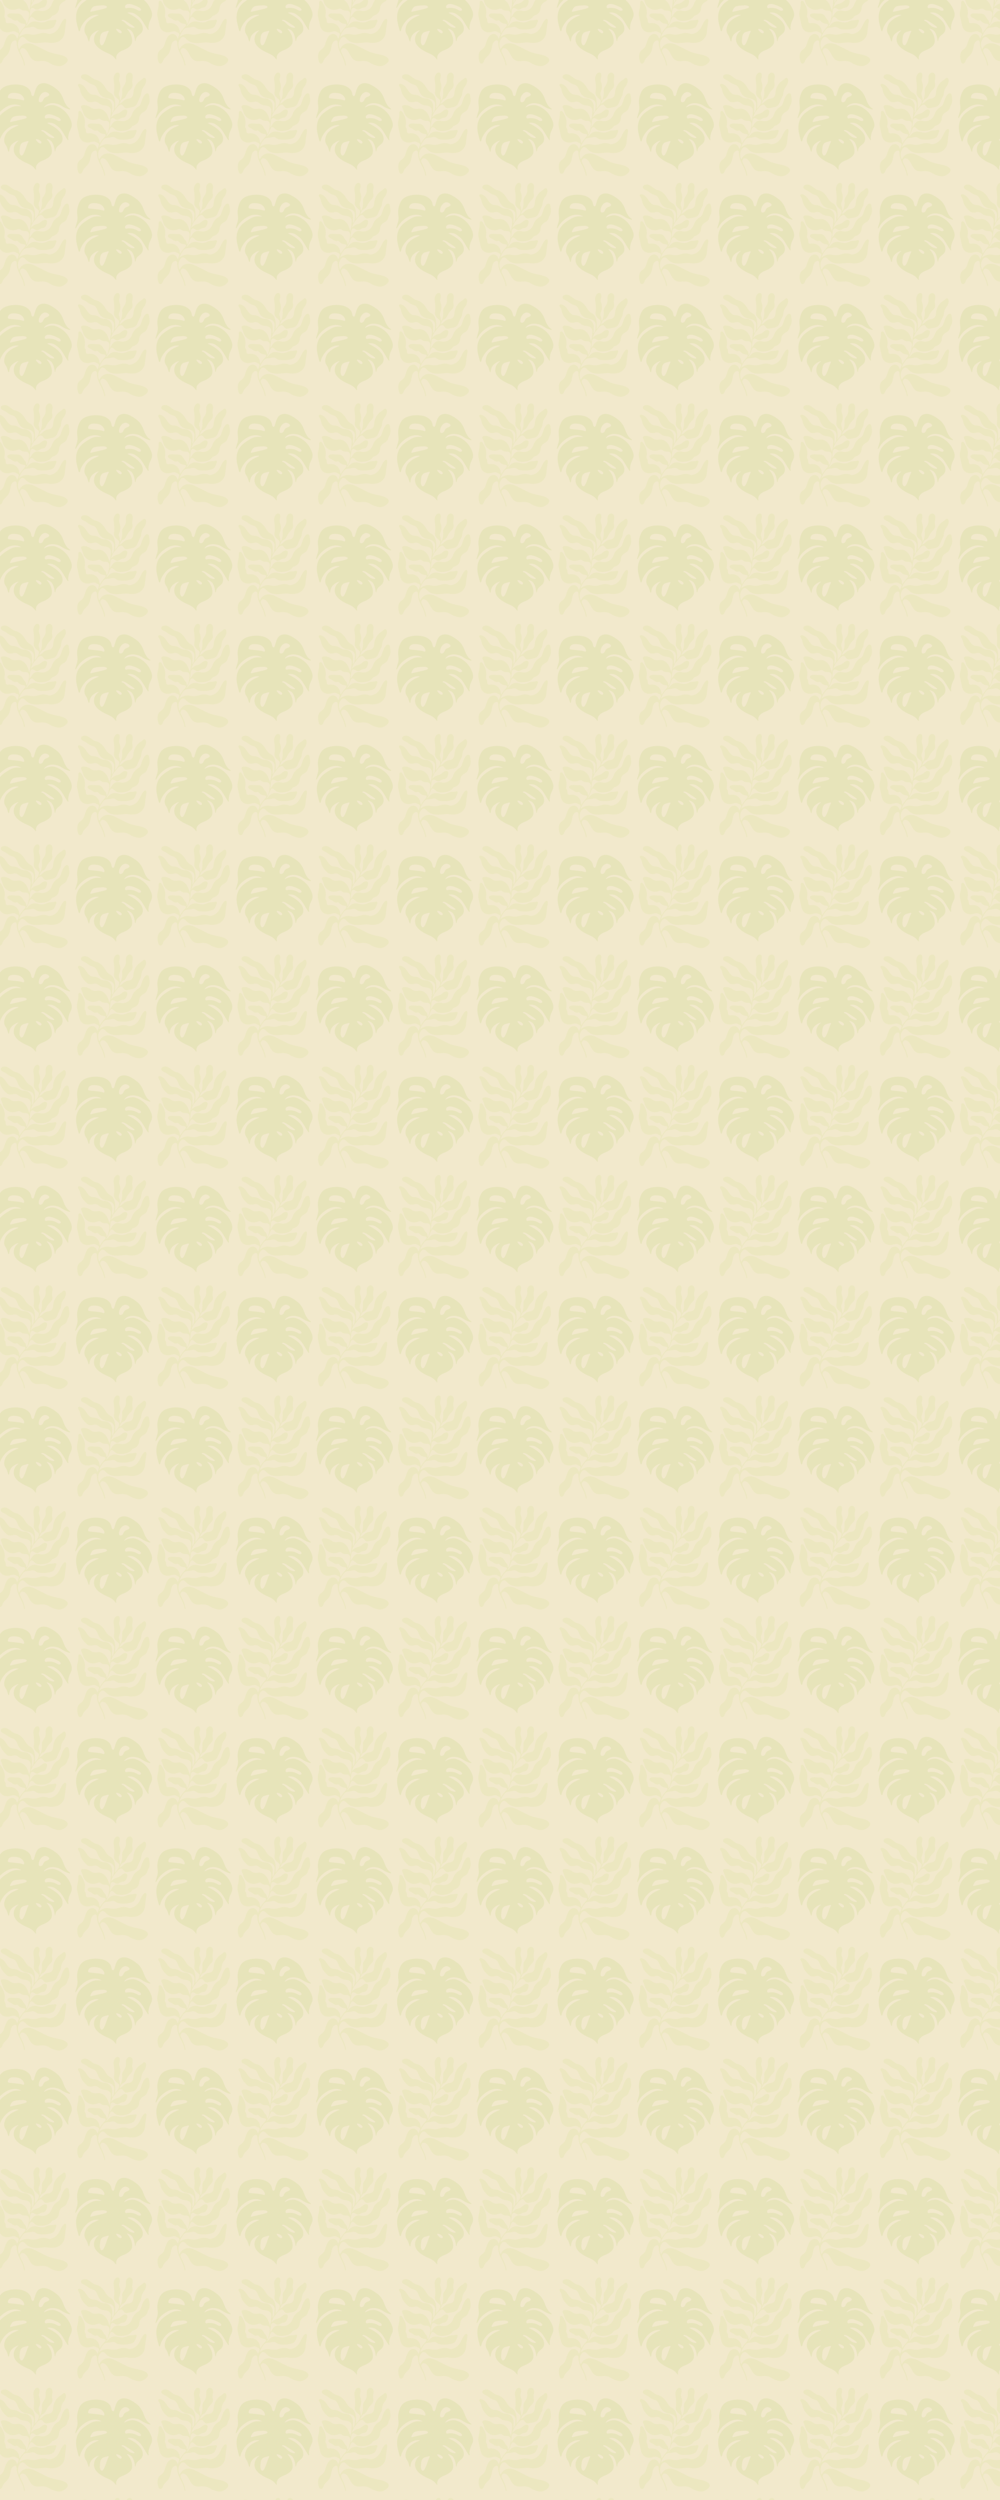 <?xml version="1.0" encoding="utf-8"?>
<!-- Generator: Adobe Illustrator 28.0.0, SVG Export Plug-In . SVG Version: 6.00 Build 0)  -->
<svg version="1.1" id="Layer_1" xmlns="http://www.w3.org/2000/svg" xmlns:xlink="http://www.w3.org/1999/xlink" x="0px" y="0px"
	 viewBox="0 0 2267.7 5669.3" style="enable-background:new 0 0 2267.7 5669.3;" xml:space="preserve">
<style type="text/css">
	.st0{fill:none;}
	.st1{fill:#98BE3C;}
	.st2{fill:#C5DC6E;}
	.st3{fill:#F2E9CC;}
	.st4{opacity:0.13;fill:url(#leafs_groen);}
</style>
<pattern  x="712.9" y="2537" width="364" height="500" patternUnits="userSpaceOnUse" id="leafs_groen" viewBox="0 -613.6 364 500" style="overflow:visible;">
	<g>
		<rect y="-613.6" class="st0" width="364" height="500"/>
		<g>
			<path class="st1" d="M245.4-159.6c-0.4-0.3-0.9-0.6-1.3-0.9c-5.9-3-12.2-3.9-18.8-2.8c-5.8,0.9-11,3.2-15.9,6.3
				c-5.6,3.5-10.5,7.7-14.9,12.7c-2.6,3-4.6,6.5-6.6,9.9c-0.4,0.7-0.9,1.4-1.7,1.9c-0.5-0.5-0.3-1-0.2-1.5c0.3-1.3,0.6-2.6,1-3.8
				c0.9-3,1.8-6,2.7-9c1.5-4.9,1.5-9.9,0.9-14.9c-0.7-4.9-0.9-9.7-0.1-14.6c1.1-6.3,2.8-12.4,6.2-17.9c2.9-4.6,6.9-8,11.9-10.2
				c6.4-2.7,13.2-4.2,20.1-4.5c5.4-0.3,10.8,0.1,16.1,1.1c5.3,1,10.2,3,14.5,6.2c4.2,3.2,7.3,7.2,8.3,12.5c0.2,1,0.4,2,0.7,3.1
				c0.3,1.2,0.9,2.2,1.9,2.9c1.1,0.8,2.2,0.7,3-0.4c0.5-0.8,1-1.7,1.3-2.7c0.9-2.8,1.6-5.6,2.4-8.3c0.9-3,2.1-5.9,3.7-8.6
				c3.1-5.7,8.1-8.3,14.4-8.8c4.6-0.3,8.8,0.8,13,2.6c5.1,2.3,9.8,5.2,14.3,8.5c1.9,1.4,3.7,2.8,5.4,4.3c4.7,4.1,8.1,9.2,10.7,14.9
				c1.5,3.4,2.8,6.9,4.2,10.3c1.7,4.2,3.9,8.2,6.8,11.8c1.5,1.8,3.3,3.2,5.2,4.6c0.5,0.4,1.1,0.8,1.5,1.3c0.4,0.5,0.2,1.1-0.5,1.1
				c-0.7,0-1.4-0.2-2.1-0.4c-5.5-1.5-10.7-3.8-15.5-6.9c-3-1.9-6-3.9-9.4-4.9c-6.6-1.9-13.4-2.8-20.2-0.9c-3.8,1.1-7.3,3-10,6
				c-0.7,0.7-1.4,1.5-1.4,2.9c0.6-0.3,1-0.4,1.3-0.7c5.7-3.3,11.8-5,18.4-4.9c3.2,0,6.1,1.1,9.1,2.2c5.2,2,9.9,4.9,14.3,8.4
				c8.7,7.1,14.7,16,18.4,26.5c1.2,3.4,1.7,6.9,1.2,10.5c-0.3,2.5-1.3,4.7-2.4,7c-1.7,3.5-3.4,7-4.3,10.8c-0.6,2.6-1.1,5.2-1.4,7.8
				c-0.2,1.6,0.3,3.2,0.4,4.8c0,0.5,0.4,1.3-0.2,1.6c-0.7,0.3-1-0.5-1.4-0.9c-3.4-4.4-6-9.3-8.9-14.1c-1.8-3-3.7-5.9-5.8-8.8
				c-2.2-3-4.8-5.6-7.8-7.9c-1.9-1.4-3.7-2.8-5.6-4.1c-4.8-3.1-10.1-4.3-15.7-3.7c-0.8,0.1-1.7,0.1-2.6,0.8c0.5,0.3,1,0.6,1.4,0.8
				c4.6,2,8.9,4.4,13.1,7.1c4.2,2.8,8.4,5.7,11.8,9.5c3.3,3.5,6.2,7.3,7.7,12c1,3.2,1.2,6.4,0.6,9.7c-0.6,3.6-2.7,6.3-5.4,8.6
				c-2,1.7-4.1,3.4-6,5.2c-2.7,2.6-4.2,5.8-4.5,9.6c0,0.3,0,0.6-0.1,0.8c-0.1,0.4-0.2,0.9-0.7,0.8c-0.3,0-0.4-0.5-0.6-0.8
				c-0.1-0.1,0-0.3,0-0.4c-0.6-5-1.7-9.9-3.5-14.6c-0.8-2-1.8-4-3.1-5.7c-2.8-3.7-6.6-5.6-10.9-6.8c-0.3-0.1-0.5-0.2-0.8-0.2
				c-0.1,0.2-0.1,0.3-0.2,0.5c0.3,0.3,0.5,0.7,0.8,1c1.4,1.7,3.1,3.4,4.3,5.3c3.4,5,5.8,10.6,6.6,16.6c0.3,2.2,0.3,4.5,0.1,6.8
				c-0.4,4.6-3,8.1-6.4,11c-4.3,3.7-9.2,6.1-14.4,8.1c-3.4,1.3-6.6,3-9.4,5.3c-4.3,3.6-6.6,8.1-5.8,13.9c0.1,0.5,0.1,1,0.1,1.8
				c-0.5-0.3-0.8-0.4-1-0.6c-0.7-0.7-1.3-1.5-1.9-2.3c-4.2-5.6-10-8.9-16.2-11.6c-5.5-2.3-10.9-5-15.9-8.3c-4.6-3-8.8-6.6-11.9-11.3
				c-5.2-7.7-4.2-17.9,0.2-24.4c1.7-2.6,3.8-4.8,6.3-6.7c0.3-0.2,0.6-0.5,0.9-0.8c0-0.1-0.1-0.2-0.1-0.3c-0.5,0.1-1,0.1-1.4,0.3
				c-4.1,1.1-7.7,3.2-11.1,5.9c-2.3,1.9-4.3,4-5.7,6.6c-1.8,3.3-2.7,6.9-3.1,10.6c0,0.4,0,0.9-0.2,1.2c-0.3,0.8-1.1,0.8-1.5,0.1
				c-0.2-0.4-0.3-0.8-0.4-1.2c-1-3-1.9-6-3-8.9c-0.7-1.8-1.8-3.6-2.9-5.2c-3.2-4.8-3.9-10-2.5-15.5c0.9-3.6,2.1-7,4.2-10
				c1.6-2.3,3.6-4.3,5.7-6.1c4.3-3.8,9.1-6.6,14.3-8.9c2.3-1,4.7-2,7-3.1c0.3-0.1,0.5-0.3,0.7-0.4c-0.3-0.7-0.9-0.6-1.3-0.6
				c-4.1-0.3-8.1,0-11.9,1.3c-5.3,1.8-9.9,4.7-14,8.4c-5.1,4.6-9.1,10.1-12.3,16.2c-1.5,2.9-2.5,6-3.3,9.2c-0.2,0.6-0.4,1.2-0.8,1.8
				c-0.4,0.5-1,0.5-1.3,0c-0.4-0.6-0.8-1.3-1-2c-1.1-3.8-2.2-7.7-3.1-11.5c-0.9-3.9-1.8-7.8-2.2-11.7c-1-8.7,0.1-17.2,3.9-25.2
				c1.3-2.7,3-5.1,4.9-7.5c4.8-6,11.1-10.1,17.4-14.2c3.6-2.3,7.3-4.4,11.3-5.9c4.4-1.6,9-2.1,13.7-1.8c1.7,0.1,3.3,0.3,5,0.4
				c0.4,0,0.8,0,1.2,0C245.3-159.4,245.4-159.5,245.4-159.6z M247.1-184.1c-2.3-2.4-5.1-3.8-8.2-4.6c-4.4-1.1-9-1.5-13.5-1.2
				c-1.4,0.1-2.9,0.4-4.3,1c-3.6,1.4-5.5,4.2-6.2,7.9c-0.4,1.9,0.3,2.8,2.1,3.2c0.8,0.2,1.7,0.3,2.5,0.4c4.9,0.5,9.7,0.9,14.6,1.5
				c5.2,0.6,10.4,1,15.3,2.9c1.4,0.5,2.2,0,2.5-1.5c0.2-1.4-0.1-2.7-0.7-4C250.1-180.7,248.9-182.6,247.1-184.1z M248.6-49
				C248.6-49,248.7-49,248.6-49c0.8-1,1.5-2.1,2.1-3.2c2-3.8,3.5-7.8,4.9-11.8c1.8-5,3.3-10.1,5.8-14.8c0.1-0.2,0.2-0.3,0.2-0.5
				c0.3-1-0.1-1.6-1.2-1.5c-0.2,0-0.5,0-0.7,0.1c-3.2,0.9-6.4,1.7-9.6,2.7c-2.6,0.9-4.6,2.6-5.9,5c-0.9,1.7-1.6,3.4-1.8,5.2
				c-0.4,3.3-0.9,6.6-1.1,9.9c-0.1,2.4,0.3,4.7,1.2,6.9c0.3,0.8,0.8,1.5,1.3,2.2c1.1,1.3,2.6,1.4,3.9,0.4
				C248.1-48.5,248.3-48.8,248.6-49z M224.5-133.6c-2,2.4-3.4,5.2-4.5,8.1c-0.5,1.3,0,1.9,1.4,1.7c1.1-0.2,2.2-0.5,3.3-0.8
				c7.3-1.7,14.7-3.3,22-5c2.5-0.6,5-1.3,7.5-2.1c0.8-0.2,1.6-0.7,2.3-1.1c1.7-1.2,1.7-2.7-0.1-3.9c-0.7-0.5-1.6-0.9-2.4-1.1
				c-1.9-0.4-3.8-0.8-5.8-0.7c-3.8,0.1-7.7,0.4-11.5,0.7c-2.3,0.2-4.6,0.7-6.8,1.2C227.8-136.1,226-135.1,224.5-133.6z M290.6-187.4
				c-3.4,3.8-5.2,8.3-5.7,13.3c-0.1,1,0,2.1,0.3,3.1c0.4,1.5,1.6,2.3,3.2,2.4c1.6,0.1,3-0.5,4.3-1.6c1.3-1.1,1.9-2.5,2.6-4
				c1.2-3.1,3.4-5.3,6.5-6.5c1-0.4,2-0.7,2.9-1.2c0.9-0.4,1.8-0.9,2.6-1.5c1.8-1.3,2-3.1,0.6-4.8c-0.3-0.3-0.6-0.6-0.9-0.9
				c-1.5-1.2-3.2-2-5-2.5c-1.9-0.6-3.8-0.5-5.6,0.3C294.1-190.4,292.2-189.2,290.6-187.4z M300.1-138.9c-0.7,0.6-1.2,1.7-1.4,2.8
				c-0.7,2.9,1.1,4.7,4,4.1c0.4-0.1,0.7-0.2,1.1-0.3c0.5-0.1,1-0.2,1.5-0.3c7.7-0.5,14.9,0.9,21.5,5c0.8,0.5,1.7,0.9,2.6,1.2
				c1.4,0.5,2.9,0.5,4.3-0.2c1.1-0.6,1.5-1.5,1.1-2.6c-0.2-0.7-0.6-1.3-1-1.8c-1.4-1.8-3.4-2.9-5.4-3.9c-4.7-2.4-9.6-4.3-14.6-5.8
				c-2.4-0.7-4.9-1-7.4-0.8C304-141.4,301.9-140.8,300.1-138.9z M301.9-95.7c0,0-0.1,0.1-0.1,0.1c2.1,1.6,4.1,3.3,6.3,4.8
				c2.9,1.9,6.2,2.9,9.6,3.3c0.9,0.1,2,0.3,2.4-0.7c0.4-1-0.5-1.7-1.2-2.2c-0.8-0.7-1.7-1.4-2.6-2c-4.1-2.8-8.2-5.6-12.4-8.3
				c-2.6-1.8-5.4-3.4-8.3-4.5c-0.8-0.3-1.6-0.5-2.5-0.5c-0.7,0-1.4,0.3-2,0.6c-0.7,0.4-0.6,1.2,0.1,1.6c0.4,0.2,0.9,0.4,1.3,0.5
				c1.7,0.5,3.2,1.3,4.5,2.6C298.8-98.8,300.4-97.3,301.9-95.7z M282.4-78.6C282.5-78.7,282.5-78.7,282.4-78.6
				c0.6,0.4,1,0.9,1.5,1.3c1.2,1,2.5,1.9,4.1,2.2c2.1,0.4,3.7-1.3,3-3.3c-0.3-0.8-0.8-1.7-1.4-2.2c-0.9-0.9-2-1.6-3.1-2.3
				c-2-1.2-4.2-1.8-6.5-2.3c-1.1-0.2-1.8,0.5-1.4,1.6c0.2,0.7,0.6,1.3,1,1.8C280.5-80.7,281.5-79.7,282.4-78.6z M188.4-137.4
				c-0.1,0-0.2,0-0.3,0c-0.1,0.1-0.1,0.2-0.1,0.4c0.1,0,0.3,0,0.3,0C188.5-137.1,188.4-137.3,188.4-137.4z"/>
		</g>
		<g>
			<g id="lYSiho.tif_00000066510329112742873310000004729731123703541121_">
				<path class="st2" d="M54.2-62.6c1.2-3,2.3-5.5,3.1-8.1c1.1-3.2-0.2-5.3-3.4-6.2c-0.6-0.2-1.3-0.3-1.9-0.7
					c-3.8-2.9-8-2.3-12.1-1.1c-2.3,0.7-4.7,1.3-7.1,1.4c-9.6,0.6-17.5-5.1-19.8-14.8c-1.6-6.9-3-13.8-4.6-20.7
					C7.2-117.8,7.7-123,9-128.2c1.3-4.8,2-9.6,1.9-14.5c0-2.2-0.3-5,2.2-5.9c2.7-0.9,4.2,1.8,5.4,3.6c5.5,9.1,9.1,18.7,6.7,29.6
					c-0.4,2-0.2,3.7,1,5.4c1.4,1.9,1.7,4.1,1.7,6.4c0.1,4.8,1.8,6.3,6.5,5.6c10.2-1.4,19.4,3.8,23.2,13.4c1.1,2.9,0.6,6.1,2,9.3
					c3.4-6.1,8-11,12.3-16.1c1.8-2.1,0.7-4.5-1.9-5.1c-1.5-0.3-3-0.3-4.4-0.6c-3.9-0.9-7-3-9.6-6c-1.1-1.2-2.2-1.8-3.9-1.2
					c-3.1,1-5.9,0.1-8.4-1.8c-2.2-1.7-4.4-3.1-7-4.2c-3.3-1.3-5.1-3.7-4.8-5.7c0.3-2.1,2.5-3.7,6.2-4.1c2.5-0.2,5-0.3,7.5,0
					c2.9,0.3,5.8,0.5,8.7,0.4c5.5-0.2,9.5,2.2,12.1,6.9c1.5,2.8,3.1,5.5,5.5,7.7c1.4,1.3,1.9,3.1,2.3,4.9c0.3,1.4,0.5,2.9,0.8,4.7
					c1.7-2.1,2.8-4.1,3.4-6.3c1.7-5.4,2.6-11,2.8-16.7c0.1-4.8-3.4-8.3-8.2-8c-4.1,0.3-7.8-0.5-11-3.1c-2.5-2-5-1.8-7.9-0.7
					c-10.2,4-19.9,1.8-27.5-6.2c-3-3.1-4.6-6.9-5.7-10.9c-0.7-2.6-1.6-5.2-2.9-7.7c-2.3-3.9-0.8-6.6,3.8-6.9
					c5.5-0.4,10.5,1.3,15.2,4c0.3,0.2,0.6,0.3,0.8,0.5c4.7,4.1,10.1,4.7,16.1,3.8c7.6-1.2,13.6,2.1,18.5,7.7
					c4.5,5.2,6.6,11.7,8.6,18.1c0.2,0.7,0.4,1.4,0.9,2.2c0.1-3.7,1.4-7.1,1.8-10.8c0.4-3.8,0.6-7.6,1-11.4c0.5-6-2.6-10.5-8.3-12.3
					c-2.5-0.8-5.1-0.9-7.6-1.3c-4.3-0.6-8.3-2.2-11.5-5c-3.9-3.3-8-4.3-12.9-2.8c-2.1,0.6-4.4,0.8-6.7,0.7c-2.7-0.2-5.3-1-7.3-2.8
					c-7.4-6.7-13.7-14-15.5-24.4c-0.5-3.2-2.2-6.1-3.9-8.9c-0.8-1.3-1.7-2.8-0.4-4.4c1.2-1.4,2.8-1.2,4.4-0.7
					c5.5,1.7,9.4,5.5,12.6,10.1c2.8,4.1,5.3,8.5,9.4,11.5c2.2,1.6,4.5,2.5,7.1,2.5c5,0.1,9.7,1.3,13.8,4.3c3.8,2.8,8,4.1,12.8,4.2
					c9.3,0.2,16.6,8.2,17,18.2c0.2,4.9-0.4,9.8-0.8,15c2.8-3,4.4-6.1,4.6-10c0.1-3.2,0.5-6.3,0.6-9.5c0.1-5.4-3.1-10-8.2-11.9
					c-2.8-1.1-5.7-1.9-8.6-2.4c-9.9-1.6-16.3-7.2-19.9-16.5c-1.6-4.1-3.1-8.3-6.5-11.4c-1.1-1-2.3-1.9-3.8-2.3
					c-5.3-1.5-10.1-3.8-14.4-7.3c-2.2-1.8-4.7-3.1-7.3-4.3c-1.2-0.6-2.4-1.2-3.5-1.9c-1.8-1.2-3.2-2.7-3-5.1
					c0.3-2.3,1.8-3.7,3.8-4.5c4.6-1.7,9.1-0.9,13.1,1.6c3.1,1.8,5.8,4.2,8.7,6.2c2.1,1.5,4.3,2.9,6.9,3.5
					c10.6,2.3,17.4,9.4,22.6,18.2c2.9,4.9,6.3,9,11.5,11.7c5.7,3,8.3,8.5,9.7,14.5c1.7,7.3,1.3,14.7,0.5,22.1
					c3.8-5.1,8.9-9.4,9.7-16.3c0.3-2.3-0.1-4.3-2.1-5.7c-1.4-1-2.7-2.2-4-3.3c-4.4-3.7-6.4-8.4-5.5-14c1.4-8.9,0.5-17.5-0.8-26.3
					c-0.7-4.7,0.3-9.3,3-13.3c0.7-1,1.4-1.8,2.4-2.5c3.8-2.6,7.9-0.8,8.3,3.8c0.2,2.5,0,5-0.8,7.4c-1,3.2-0.9,6.4,0.3,9.5
					c3,7.3,2.4,14.5-0.5,21.6c-1.3,3.2-1.6,6.1-0.2,9.4c1.5,3.5,1.4,7.3,1.8,11.4c1.2-1.9,2.4-3.4,2.9-5.2c1.7-5.5,2.6-11.1,2-17
					c-0.4-3.7,0.6-7.1,2.7-10.1c2.6-3.7,5-7.4,5.7-12.1c0.4-2.4,0.2-4.8,0.1-7.2c-0.2-3.9,0.5-7.6,3.6-10.5
					c4.2-3.8,9.7-2.2,11.4,3.2c0.9,2.9,0.5,5.8,0,8.6c-0.6,3.7-1.1,7.4-0.2,11.1c1.2,5.1-0.6,9.3-4.1,12.7c-4.4,4.2-7.6,9-10,14.4
					c-1.6,3.5-4.1,6.3-7.8,7.7c-1.2,0.5-2.1,1.3-2.9,2.3c-2,2.7-3.5,5.6-5,9.2c3.4-1.7,6.1-3.6,8.5-6c3.4-3.3,7.3-5.5,12-6.1
					c7.8-1,11-4.8,11.6-13.4c0.7-9.6,4.5-17.6,11.3-24.3c1.7-1.6,3.6-2.9,5.6-4.2c1.8-1.2,3.5-2.5,5.1-4c2.2-2.3,4.8-1.7,6,1.3
					c1,2.6,0.8,5.3,0.1,7.9c-0.9,3.3-2.3,6.5-4.5,9.1c-3.7,4.5-5.4,9.7-6,15.3c-0.2,2.2-0.4,4.4-1.5,6.3c-3,5.4-5.2,11.1-7.7,16.7
					c-1.9,4.3-5.3,7-9.9,8.1c-4.1,1-8.3,1.8-12.5,2.6c-3.5,0.7-6.1-0.6-8.1-3.5c-3.8-5.5-6.1-5.9-11.5-1.9c-0.9,0.6-1.7,1.4-2.4,2.2
					c-2.9,3.5-5.8,7.1-8.6,10.7c-3,3.9-4.7,8.4-6,13c0.4,0.4,0.7,0.1,0.9-0.1c3.5-4.1,8-6.6,13.3-7.8c3.7-0.9,6.7-3.1,9.6-5.6
					c2.2-1.9,4.6-3.3,7.5-3.8c3.1-0.5,5.7,1.8,5.3,4.9c-0.3,3-1.1,5.9-2.5,8.6c-1.5,2.8-3.9,4.7-7,5c-3.1,0.3-5.8,1.5-8.3,3.2
					c-3.5,2.4-6.8,2.2-10.2-0.2c-0.5-0.3-1-0.7-1.5-1c-3.9-2.4-7.8-0.8-8.5,3.9c-0.8,5.2-1.2,10.5-1.8,16.6c1.4-2.2,2.4-3.7,3.5-5.3
					c1.2-1.8,2.4-3.6,3.8-5.3c4.4-5,9.9-6.1,16.3-4.5c9.1,2.3,18.8-1.6,24.1-9.3c1.2-1.7,2.2-3.6,2.8-5.5
					c2.6-7.8,7.6-13.6,14.6-17.7c2.7-1.6,4.1-3.8,5.2-6.6c2.3-5.9,3.7-12.1,7.2-17.5c1.2-1.9,2.5-3.7,4.4-5c3-2.1,6.4-1.1,7,2.4
					c1.4,7.9,3.3,15.9-1.4,23.5c-1.1,1.8-1.8,3.9-2.4,6c-1.3,4.4-4.4,7.3-8.2,9.3c-6,3.2-9.5,7.7-10,14.6
					c-0.7,8.8-5.9,14.2-14.2,16.7c-0.8,0.3-1.5,0.6-2,1.4c-3.8,5.6-9.3,8.4-15.8,9.5c-4.7,0.8-9.4,1.3-14.1,0.8
					c-3.8-0.5-7.3-1.8-9.9-4.7c-0.2-0.2-0.5-0.5-0.7-0.7c-5.6-5.4-8.2-3.6-10.5,2.2c-2.3,5.5-3.9,11.3-8.2,16.1
					c2.2-0.4,2.5-0.7,4.6-3.3c3.5-4.4,7.9-7.3,13.6-8c3.5-0.4,7,0.2,10.3,1.2c6.6,2,13,1.3,19.1-1.7c2.4-1.2,4.8-1.8,7.4-2
					c3.7-0.2,7.4-0.4,11.1-1.4c2.3-0.6,4,1.3,3.2,3.6c-1.4,3.7-2.6,7.6-4.7,11c-1.6,2.7-4.3,4.1-7.2,5c-9.5,3-19.1,3.1-28.9,1.8
					c-2.2-0.3-4.2-1.6-6-2.9c-3.2-2.3-6.7-3-10.4-1.9c-3.6,1-7.2,1-10.8,1.5c-3.2,0.4-5.7,1.9-7.7,4.5c-4,5.1-7.1,10.7-9.3,16.9
					c4.8-3.8,10.2-6.3,16.3-7c3.5-0.4,6.8,0.3,10.1,0.9c6.1,1.1,12.1,0.7,18-1.3c7.4-2.5,14.8-3.1,22.2,0c2.4,1,4.8,0.2,7.1-0.4
					c9-2.4,14.8-8.6,18.8-16.6c2.1-4.2,3.9-8.5,6.6-12.3c1.1-1.5,2.2-2.9,3.7-4c2-1.5,4-0.8,4.5,1.7c0.3,1.3,0.2,2.7,0,4
					c-1.6,8.1-2.4,16.3-3.3,24.5c-1.3,11.9-10.8,21.3-22.6,22.9c-4.9,0.7-9.8,1-14.6,0c-5.2-1.1-10.2-0.4-15.3,0.2
					c-6.3,0.7-12.6,1.1-18.9,0.2c-7.2-1-13.2-4.3-18-9.7c-4.5-5.1-8.8-4.8-12.8,0.8c-4.9,6.9-4.9,14.3-2.3,21.9
					c0.2,0.4,0.3,1.1,0.9,1c0.3-0.1,0.6-0.6,0.8-0.9c5.9-10.2,14.7-13.9,26.3-11.1c3.2,0.8,6.2,2,9.1,3.5c8.2,4.1,16.4,8,24.6,12.3
					c9.2,4.8,19.3,6.7,29.3,8.8c5.1,1.1,10.2,2.4,14.8,5.2c6.8,4.2,7.3,9.1,1.4,14.5c-5.9,5.3-12.8,7.9-20.9,6
					c-5.8-1.4-11.4-3.2-16.4-6.5c-6.7-4.5-14-5.3-21.7-4.4C94-10.1,87.2-13.8,81.8-24c-2.2-4.1-4.3-8.3-7.2-11.9
					c-1.6-1.9-3.3-3.5-5.7-4.3c-2.4-0.8-4.9-1.1-6.7,1c-1.9,2.2-2.5,4.9-1.3,7.7c1.6,3.4,3.2,6.8,4.8,10.1
					c2.4,5.2,4.2,10.7,5.4,16.3c0.3,1.3,0.9,3.5-0.5,3.8c-1.4,0.3-1.2-2-1.4-3.2c-1.1-5.8-3.3-11.3-5.9-16.7
					c-3.2-6.7-7.2-13.1-8.9-20.6c-0.9-3.9-1.6-7.8-1.6-11.8c0-4.3-3.1-6.1-6.9-3.8c-3.7,2.2-5.6,5.6-6.5,9.7c-0.6,2.6-1,5.2-1.5,7.8
					c-1.4,6.6-4.1,12.5-9.2,17.1c-3.8,3.5-7.2,7.4-8.7,12.5c-0.2,0.5-0.5,1-0.8,1.5c-1.1,1.7-2.4,3.1-4.6,3
					c-2.2-0.1-3.4-1.7-4.1-3.6c-2.1-6.4-3-13-1.2-19.6c1.1-3.9,3.6-6.8,6.8-8.9c3.8-2.6,6.4-5.9,7.8-10.3c1.8-5.5,3.4-11,6.1-16.1
					c1.2-2.3,2.8-4.3,4.9-5.9c6-4.5,13-3.1,16.9,3.3C52.7-65.7,53.3-64.3,54.2-62.6z"/>
			</g>
		</g>
		<g>
			<g id="lYSiho.tif_00000080179631521358968260000006324737145160940725_">
				<path class="st2" d="M236.2-312.6c1.2-3,2.3-5.5,3.1-8.1c1.1-3.2-0.2-5.3-3.4-6.2c-0.6-0.2-1.3-0.3-1.9-0.7
					c-3.8-2.9-8-2.3-12.1-1.1c-2.3,0.7-4.7,1.3-7.1,1.4c-9.6,0.6-17.5-5.1-19.8-14.8c-1.6-6.9-3-13.8-4.6-20.7
					c-1.2-5.2-0.8-10.4,0.5-15.6c1.3-4.8,2-9.6,1.9-14.5c0-2.2-0.3-5,2.2-5.9c2.7-0.9,4.2,1.8,5.4,3.6c5.5,9.1,9.1,18.7,6.7,29.6
					c-0.4,2-0.2,3.7,1,5.4c1.4,1.9,1.7,4.1,1.7,6.4c0.1,4.8,1.8,6.3,6.5,5.6c10.2-1.4,19.4,3.8,23.2,13.4c1.1,2.9,0.6,6.1,2,9.3
					c3.4-6.1,8-11,12.3-16.1c1.8-2.1,0.7-4.5-1.9-5.1c-1.5-0.3-3-0.3-4.4-0.6c-3.9-0.9-7-3-9.6-6c-1.1-1.2-2.2-1.8-3.9-1.2
					c-3.1,1-5.9,0.1-8.4-1.8c-2.2-1.7-4.4-3.1-7-4.2c-3.3-1.3-5.1-3.7-4.8-5.7c0.3-2.1,2.5-3.7,6.2-4.1c2.5-0.2,5-0.3,7.5,0
					c2.9,0.3,5.8,0.5,8.7,0.4c5.5-0.2,9.5,2.2,12.1,6.9c1.5,2.8,3.1,5.5,5.5,7.7c1.4,1.3,1.9,3.1,2.3,4.9c0.3,1.4,0.5,2.9,0.8,4.7
					c1.7-2.1,2.8-4.1,3.4-6.3c1.7-5.4,2.6-11,2.8-16.7c0.1-4.8-3.4-8.3-8.2-8c-4.1,0.3-7.8-0.5-11-3.1c-2.5-2-5-1.8-7.9-0.7
					c-10.2,4-19.9,1.8-27.5-6.2c-3-3.1-4.6-6.9-5.7-10.9c-0.7-2.6-1.6-5.2-2.9-7.7c-2.3-3.9-0.8-6.6,3.8-6.9
					c5.5-0.4,10.5,1.3,15.2,4c0.3,0.2,0.6,0.3,0.8,0.5c4.7,4.1,10.1,4.7,16.1,3.8c7.6-1.2,13.6,2.1,18.5,7.7
					c4.5,5.2,6.6,11.7,8.6,18.1c0.2,0.7,0.4,1.4,0.9,2.2c0.1-3.7,1.4-7.1,1.8-10.8c0.4-3.8,0.6-7.6,1-11.4c0.5-6-2.6-10.5-8.3-12.3
					c-2.5-0.8-5.1-0.9-7.6-1.3c-4.3-0.6-8.3-2.2-11.5-5c-3.9-3.3-8-4.3-12.9-2.8c-2.1,0.6-4.4,0.8-6.7,0.7c-2.7-0.2-5.3-1-7.3-2.8
					c-7.4-6.7-13.7-14-15.5-24.4c-0.5-3.2-2.2-6.1-3.9-8.9c-0.8-1.3-1.7-2.8-0.4-4.4c1.2-1.4,2.8-1.2,4.4-0.7
					c5.5,1.7,9.4,5.5,12.6,10.1c2.8,4.1,5.3,8.5,9.4,11.5c2.2,1.6,4.5,2.5,7.1,2.5c5,0.1,9.7,1.3,13.8,4.3c3.8,2.8,8,4.1,12.8,4.2
					c9.3,0.2,16.6,8.2,17,18.2c0.2,4.9-0.4,9.8-0.8,15c2.8-3,4.4-6.1,4.6-10c0.1-3.2,0.5-6.3,0.6-9.5c0.1-5.4-3.1-10-8.2-11.9
					c-2.8-1.1-5.7-1.9-8.6-2.4c-9.9-1.6-16.3-7.2-19.9-16.5c-1.6-4.1-3.1-8.3-6.5-11.4c-1.1-1-2.3-1.9-3.8-2.3
					c-5.3-1.5-10.1-3.8-14.4-7.3c-2.2-1.8-4.7-3.1-7.3-4.3c-1.2-0.6-2.4-1.2-3.5-1.9c-1.8-1.2-3.2-2.7-3-5.1
					c0.3-2.3,1.8-3.7,3.8-4.5c4.6-1.7,9.1-0.9,13.1,1.6c3.1,1.8,5.8,4.2,8.7,6.2c2.1,1.5,4.3,2.9,6.9,3.5
					c10.6,2.3,17.4,9.4,22.6,18.2c2.9,4.9,6.3,9,11.5,11.7c5.7,3,8.3,8.5,9.7,14.5c1.7,7.3,1.3,14.7,0.5,22.1
					c3.8-5.1,8.9-9.4,9.7-16.3c0.3-2.3-0.1-4.3-2.1-5.7c-1.4-1-2.7-2.2-4-3.3c-4.4-3.7-6.4-8.4-5.5-14c1.4-8.9,0.5-17.5-0.8-26.3
					c-0.7-4.7,0.3-9.3,3-13.3c0.7-1,1.4-1.8,2.4-2.5c3.8-2.6,7.9-0.8,8.3,3.8c0.2,2.5,0,5-0.8,7.4c-1,3.2-0.9,6.4,0.3,9.5
					c3,7.3,2.4,14.5-0.5,21.6c-1.3,3.2-1.6,6.1-0.2,9.4c1.5,3.5,1.4,7.3,1.8,11.4c1.2-1.9,2.4-3.4,2.9-5.2c1.7-5.5,2.6-11.1,2-17
					c-0.4-3.7,0.6-7.1,2.7-10.1c2.6-3.7,5-7.4,5.7-12.1c0.4-2.4,0.2-4.8,0.1-7.2c-0.2-3.9,0.5-7.6,3.6-10.5
					c4.2-3.8,9.7-2.2,11.4,3.2c0.9,2.9,0.5,5.8,0,8.6c-0.6,3.7-1.1,7.4-0.2,11.1c1.2,5.1-0.6,9.3-4.1,12.7c-4.4,4.2-7.6,9-10,14.4
					c-1.6,3.5-4.1,6.3-7.8,7.7c-1.2,0.5-2.1,1.3-2.9,2.3c-2,2.7-3.5,5.6-5,9.2c3.4-1.7,6.1-3.6,8.5-6c3.4-3.3,7.3-5.5,12-6.1
					c7.8-1,11-4.8,11.6-13.4c0.7-9.6,4.5-17.6,11.3-24.3c1.7-1.6,3.6-2.9,5.6-4.2c1.8-1.2,3.5-2.5,5.1-4c2.2-2.3,4.8-1.7,6,1.3
					c1,2.6,0.8,5.3,0.1,7.9c-0.9,3.3-2.3,6.5-4.5,9.1c-3.7,4.5-5.4,9.7-6,15.3c-0.2,2.2-0.4,4.4-1.5,6.3c-3,5.4-5.2,11.1-7.7,16.7
					c-1.9,4.3-5.3,7-9.9,8.1c-4.1,1-8.3,1.8-12.5,2.6c-3.5,0.7-6.1-0.6-8.1-3.5c-3.8-5.5-6.1-5.9-11.5-1.9c-0.9,0.6-1.7,1.4-2.4,2.2
					c-2.9,3.5-5.8,7.1-8.6,10.7c-3,3.9-4.7,8.4-6,13c0.4,0.4,0.7,0.1,0.9-0.1c3.5-4.1,8-6.6,13.3-7.8c3.7-0.9,6.7-3.1,9.6-5.6
					c2.2-1.9,4.6-3.3,7.5-3.8c3.1-0.5,5.7,1.8,5.3,4.9c-0.3,3-1.1,5.9-2.5,8.6c-1.5,2.8-3.9,4.7-7,5c-3.1,0.3-5.8,1.5-8.3,3.2
					c-3.5,2.4-6.8,2.2-10.2-0.2c-0.5-0.3-1-0.7-1.5-1c-3.9-2.4-7.8-0.8-8.5,3.9c-0.8,5.2-1.2,10.5-1.8,16.6c1.4-2.2,2.4-3.7,3.5-5.3
					c1.2-1.8,2.4-3.6,3.8-5.3c4.4-5,9.9-6.1,16.3-4.5c9.1,2.3,18.8-1.6,24.1-9.3c1.2-1.7,2.2-3.6,2.8-5.5
					c2.6-7.8,7.6-13.6,14.6-17.7c2.7-1.6,4.1-3.8,5.2-6.6c2.3-5.9,3.7-12.1,7.2-17.5c1.2-1.9,2.5-3.7,4.4-5c3-2.1,6.4-1.1,7,2.4
					c1.4,7.9,3.3,15.9-1.4,23.5c-1.1,1.8-1.8,3.9-2.4,6c-1.3,4.4-4.4,7.3-8.2,9.3c-6,3.2-9.5,7.7-10,14.6
					c-0.7,8.8-5.9,14.2-14.2,16.7c-0.8,0.3-1.5,0.6-2,1.4c-3.8,5.6-9.3,8.4-15.8,9.5c-4.7,0.8-9.4,1.3-14.1,0.8
					c-3.8-0.5-7.3-1.8-9.9-4.7c-0.2-0.2-0.5-0.5-0.7-0.7c-5.6-5.4-8.2-3.6-10.5,2.2c-2.3,5.5-3.9,11.3-8.2,16.1
					c2.2-0.4,2.5-0.7,4.6-3.3c3.5-4.4,7.9-7.3,13.6-8c3.5-0.4,7,0.2,10.3,1.2c6.6,2,13,1.3,19.1-1.7c2.4-1.2,4.8-1.8,7.4-2
					c3.7-0.2,7.4-0.4,11.1-1.4c2.3-0.6,4,1.3,3.2,3.6c-1.4,3.7-2.6,7.6-4.7,11c-1.6,2.7-4.3,4.1-7.2,5c-9.5,3-19.1,3.1-28.9,1.8
					c-2.2-0.3-4.2-1.6-6-2.9c-3.2-2.3-6.7-3-10.4-1.9c-3.6,1-7.2,1-10.8,1.5c-3.2,0.4-5.7,1.9-7.7,4.5c-4,5.1-7.1,10.7-9.3,16.9
					c4.8-3.8,10.2-6.3,16.3-7c3.5-0.4,6.8,0.3,10.1,0.9c6.1,1.1,12.1,0.7,18-1.3c7.4-2.5,14.8-3.1,22.2,0c2.4,1,4.8,0.2,7.1-0.4
					c9-2.4,14.8-8.6,18.8-16.6c2.1-4.2,3.9-8.5,6.6-12.3c1.1-1.5,2.2-2.9,3.7-4c2-1.5,4-0.8,4.5,1.7c0.3,1.3,0.2,2.7,0,4
					c-1.6,8.1-2.4,16.3-3.3,24.5c-1.3,11.9-10.8,21.3-22.6,22.9c-4.9,0.7-9.8,1-14.6,0c-5.2-1.1-10.2-0.4-15.3,0.2
					c-6.3,0.7-12.6,1.1-18.9,0.2c-7.2-1-13.2-4.3-18-9.7c-4.5-5.1-8.8-4.8-12.8,0.8c-4.9,6.9-4.9,14.3-2.3,21.9
					c0.2,0.4,0.3,1.1,0.9,1c0.3-0.1,0.6-0.6,0.8-0.9c5.9-10.2,14.7-13.9,26.3-11.1c3.2,0.8,6.2,2,9.1,3.5c8.2,4.1,16.4,8,24.6,12.3
					c9.2,4.8,19.3,6.7,29.3,8.8c5.1,1.1,10.2,2.4,14.8,5.2c6.8,4.2,7.3,9.1,1.4,14.5c-5.9,5.3-12.8,7.9-20.9,6
					c-5.8-1.4-11.4-3.2-16.4-6.5c-6.7-4.5-14-5.3-21.7-4.4c-11.4,1.4-18.3-2.2-23.6-12.5c-2.2-4.1-4.3-8.3-7.2-11.9
					c-1.6-1.9-3.3-3.5-5.7-4.3c-2.4-0.8-4.9-1.1-6.7,1c-1.9,2.2-2.5,4.9-1.3,7.7c1.6,3.4,3.2,6.8,4.8,10.1
					c2.4,5.2,4.2,10.7,5.4,16.3c0.3,1.3,0.9,3.5-0.5,3.8c-1.4,0.3-1.2-2-1.4-3.2c-1.1-5.8-3.3-11.3-5.9-16.7
					c-3.2-6.7-7.2-13.1-8.9-20.6c-0.9-3.9-1.6-7.8-1.6-11.8c0-4.3-3.1-6.1-6.9-3.8c-3.7,2.2-5.6,5.6-6.5,9.7c-0.6,2.6-1,5.2-1.5,7.8
					c-1.4,6.6-4.1,12.5-9.2,17.1c-3.8,3.5-7.2,7.4-8.7,12.5c-0.2,0.5-0.5,1-0.8,1.5c-1.1,1.7-2.4,3.1-4.6,3
					c-2.2-0.1-3.4-1.7-4.1-3.6c-2.1-6.4-3-13-1.2-19.6c1.1-3.9,3.6-6.8,6.8-8.9c3.8-2.6,6.4-5.9,7.8-10.3c1.8-5.5,3.4-11,6.1-16.1
					c1.2-2.3,2.8-4.3,4.9-5.9c6-4.5,13-3.1,16.9,3.3C234.7-315.7,235.3-314.3,236.2-312.6z"/>
			</g>
			<path class="st1" d="M63.4-409.6c-0.4-0.3-0.9-0.6-1.3-0.9c-5.9-3-12.2-3.9-18.8-2.8c-5.8,0.9-11,3.2-15.9,6.3
				c-5.6,3.5-10.5,7.7-14.9,12.7c-2.6,3-4.6,6.5-6.6,9.9c-0.4,0.7-0.9,1.4-1.7,1.9c-0.5-0.5-0.3-1-0.2-1.5c0.3-1.3,0.6-2.6,1-3.8
				c0.9-3,1.8-6,2.7-9c1.5-4.9,1.5-9.9,0.9-14.9c-0.7-4.9-0.9-9.7-0.1-14.6c1.1-6.3,2.8-12.4,6.2-17.9c2.9-4.6,6.9-8,11.9-10.2
				c6.4-2.7,13.2-4.2,20.1-4.5c5.4-0.3,10.8,0.1,16.1,1.1c5.3,1,10.2,3,14.5,6.2c4.2,3.2,7.3,7.2,8.3,12.5c0.2,1,0.4,2,0.7,3.1
				c0.3,1.2,0.9,2.2,1.9,2.9c1.1,0.8,2.2,0.7,3-0.4c0.5-0.8,1-1.7,1.3-2.7c0.9-2.8,1.6-5.6,2.4-8.3c0.9-3,2.1-5.9,3.7-8.6
				c3.1-5.7,8.1-8.3,14.4-8.8c4.6-0.3,8.8,0.8,13,2.6c5.1,2.3,9.8,5.2,14.3,8.5c1.9,1.4,3.7,2.8,5.4,4.3c4.7,4.1,8.1,9.2,10.7,14.9
				c1.5,3.4,2.8,6.9,4.2,10.3c1.7,4.2,3.9,8.2,6.8,11.8c1.5,1.8,3.3,3.2,5.2,4.6c0.5,0.4,1.1,0.8,1.5,1.3c0.4,0.5,0.2,1.1-0.5,1.1
				c-0.7,0-1.4-0.2-2.1-0.4c-5.5-1.5-10.7-3.8-15.5-6.9c-3-1.9-6-3.9-9.4-4.9c-6.6-1.9-13.4-2.8-20.2-0.9c-3.8,1.1-7.3,3-10,6
				c-0.7,0.7-1.4,1.5-1.4,2.9c0.6-0.3,1-0.4,1.3-0.7c5.7-3.3,11.8-5,18.4-4.9c3.2,0,6.1,1.1,9.1,2.2c5.2,2,9.9,4.9,14.3,8.4
				c8.7,7.1,14.7,16,18.4,26.5c1.2,3.4,1.7,6.9,1.2,10.5c-0.3,2.5-1.3,4.7-2.4,7c-1.7,3.5-3.4,7-4.3,10.8c-0.6,2.6-1.1,5.2-1.4,7.8
				c-0.2,1.6,0.3,3.2,0.4,4.8c0,0.5,0.4,1.3-0.2,1.6c-0.7,0.3-1-0.5-1.4-0.9c-3.4-4.4-6-9.3-8.9-14.1c-1.8-3-3.7-5.9-5.8-8.8
				c-2.2-3-4.8-5.6-7.8-7.9c-1.9-1.4-3.7-2.8-5.6-4.1c-4.8-3.1-10.1-4.3-15.7-3.7c-0.8,0.1-1.7,0.1-2.6,0.8c0.5,0.3,1,0.6,1.4,0.8
				c4.6,2,8.9,4.4,13.1,7.1c4.2,2.8,8.4,5.7,11.8,9.5c3.3,3.5,6.2,7.3,7.7,12c1,3.2,1.2,6.4,0.6,9.7c-0.6,3.6-2.7,6.3-5.4,8.6
				c-2,1.7-4.1,3.4-6,5.2c-2.7,2.6-4.2,5.8-4.5,9.6c0,0.3,0,0.6-0.1,0.8c-0.1,0.4-0.2,0.9-0.7,0.8c-0.3,0-0.4-0.5-0.6-0.8
				c-0.1-0.1,0-0.3,0-0.4c-0.6-5-1.7-9.9-3.5-14.6c-0.8-2-1.8-4-3.1-5.7c-2.8-3.7-6.6-5.6-10.9-6.8c-0.3-0.1-0.5-0.2-0.8-0.2
				c-0.1,0.2-0.1,0.3-0.2,0.5c0.3,0.3,0.5,0.7,0.8,1c1.4,1.7,3.1,3.4,4.3,5.3c3.4,5,5.8,10.6,6.6,16.6c0.3,2.2,0.3,4.5,0.1,6.8
				c-0.4,4.6-3,8.1-6.4,11c-4.3,3.7-9.2,6.1-14.4,8.1c-3.4,1.3-6.6,3-9.4,5.3c-4.3,3.6-6.6,8.1-5.8,13.9c0.1,0.5,0.1,1,0.1,1.8
				c-0.5-0.3-0.8-0.4-1-0.6c-0.7-0.7-1.3-1.5-1.9-2.3c-4.2-5.6-10-8.9-16.2-11.6c-5.5-2.3-10.9-5-15.9-8.3c-4.6-3-8.8-6.6-11.9-11.3
				c-5.2-7.7-4.2-17.9,0.2-24.4c1.7-2.6,3.8-4.8,6.3-6.7c0.3-0.2,0.6-0.5,0.9-0.8c0-0.1-0.1-0.2-0.1-0.3c-0.5,0.1-1,0.1-1.4,0.3
				c-4.1,1.1-7.7,3.2-11.1,5.9c-2.3,1.9-4.3,4-5.7,6.6c-1.8,3.3-2.7,6.9-3.1,10.6c0,0.4,0,0.9-0.2,1.2c-0.3,0.8-1.1,0.8-1.5,0.1
				c-0.2-0.4-0.3-0.8-0.4-1.2c-1-3-1.9-6-3-8.9c-0.7-1.8-1.8-3.6-2.9-5.2c-3.2-4.8-3.9-10-2.5-15.5c0.9-3.6,2.1-7,4.2-10
				c1.6-2.3,3.6-4.3,5.7-6.1c4.3-3.8,9.1-6.6,14.3-8.9c2.3-1,4.7-2,7-3.1c0.3-0.1,0.5-0.3,0.7-0.4c-0.3-0.7-0.9-0.6-1.3-0.6
				c-4.1-0.3-8.1,0-11.9,1.3c-5.3,1.8-9.9,4.7-14,8.4c-5.1,4.6-9.1,10.1-12.3,16.2c-1.5,2.9-2.5,6-3.3,9.2c-0.2,0.6-0.4,1.2-0.8,1.8
				c-0.4,0.5-1,0.5-1.3,0c-0.4-0.6-0.8-1.3-1-2c-1.1-3.8-2.2-7.7-3.1-11.5c-0.9-3.9-1.8-7.8-2.2-11.7c-1-8.7,0.1-17.2,3.9-25.2
				c1.3-2.7,3-5.1,4.9-7.5c4.8-6,11.1-10.1,17.4-14.2c3.6-2.3,7.3-4.4,11.3-5.9c4.4-1.6,9-2.1,13.7-1.8c1.7,0.1,3.3,0.3,5,0.4
				c0.4,0,0.8,0,1.2,0C63.3-409.4,63.4-409.5,63.4-409.6z M65.1-434.1c-2.3-2.4-5.1-3.8-8.2-4.6c-4.4-1.1-9-1.5-13.5-1.2
				c-1.4,0.1-2.9,0.4-4.3,1c-3.6,1.4-5.5,4.2-6.2,7.9c-0.4,1.9,0.3,2.8,2.1,3.2c0.8,0.2,1.7,0.3,2.5,0.4c4.9,0.5,9.7,0.9,14.6,1.5
				c5.2,0.6,10.4,1,15.3,2.9c1.4,0.5,2.2,0,2.5-1.5c0.2-1.4-0.1-2.7-0.7-4C68.1-430.7,66.9-432.6,65.1-434.1z M66.6-299
				C66.6-299,66.7-299,66.6-299c0.8-1,1.5-2.1,2.1-3.2c2-3.8,3.5-7.8,4.9-11.8c1.8-5,3.3-10.1,5.8-14.8c0.1-0.2,0.2-0.3,0.2-0.5
				c0.3-1-0.1-1.6-1.2-1.5c-0.2,0-0.5,0-0.7,0.1c-3.2,0.9-6.4,1.7-9.6,2.7c-2.6,0.9-4.6,2.6-5.9,5c-0.9,1.7-1.6,3.4-1.8,5.2
				c-0.4,3.3-0.9,6.6-1.1,9.9c-0.1,2.4,0.3,4.7,1.2,6.9c0.3,0.8,0.8,1.5,1.3,2.2c1.1,1.3,2.6,1.4,3.9,0.4
				C66.1-298.5,66.3-298.8,66.6-299z M42.5-383.6c-2,2.4-3.4,5.2-4.5,8.1c-0.5,1.3,0,1.9,1.4,1.7c1.1-0.2,2.2-0.5,3.3-0.8
				c7.3-1.7,14.7-3.3,22-5c2.5-0.6,5-1.3,7.5-2.1c0.8-0.2,1.6-0.7,2.3-1.1c1.7-1.2,1.7-2.7-0.1-3.9c-0.7-0.5-1.6-0.9-2.4-1.1
				c-1.9-0.4-3.8-0.8-5.8-0.7c-3.8,0.1-7.7,0.4-11.5,0.7c-2.3,0.2-4.6,0.7-6.8,1.2C45.8-386.1,44-385.1,42.5-383.6z M108.6-437.4
				c-3.4,3.8-5.2,8.3-5.7,13.3c-0.1,1,0,2.1,0.3,3.1c0.4,1.5,1.6,2.3,3.2,2.4c1.6,0.1,3-0.5,4.3-1.6c1.3-1.1,1.9-2.5,2.6-4
				c1.2-3.1,3.4-5.3,6.5-6.5c1-0.4,2-0.7,2.9-1.2c0.9-0.4,1.8-0.9,2.6-1.5c1.8-1.3,2-3.1,0.6-4.8c-0.3-0.3-0.6-0.6-0.9-0.9
				c-1.5-1.2-3.2-2-5-2.5c-1.9-0.6-3.8-0.5-5.6,0.3C112.1-440.4,110.2-439.2,108.6-437.4z M118.1-388.9c-0.7,0.6-1.2,1.7-1.4,2.8
				c-0.7,2.9,1.1,4.7,4,4.1c0.4-0.1,0.7-0.2,1.1-0.3c0.5-0.1,1-0.2,1.5-0.3c7.7-0.5,14.9,0.9,21.5,5c0.8,0.5,1.7,0.9,2.6,1.2
				c1.4,0.5,2.9,0.5,4.3-0.2c1.1-0.6,1.5-1.5,1.1-2.6c-0.2-0.7-0.6-1.3-1-1.8c-1.4-1.8-3.4-2.9-5.4-3.9c-4.7-2.4-9.6-4.3-14.6-5.8
				c-2.4-0.7-4.9-1-7.4-0.8C122-391.4,119.9-390.8,118.1-388.9z M119.9-345.7c0,0-0.1,0.1-0.1,0.1c2.1,1.6,4.1,3.3,6.3,4.8
				c2.9,1.9,6.2,2.9,9.6,3.3c0.9,0.1,2,0.3,2.4-0.7c0.4-1-0.5-1.7-1.2-2.2c-0.8-0.7-1.7-1.4-2.6-2c-4.1-2.8-8.2-5.6-12.4-8.3
				c-2.6-1.8-5.4-3.4-8.3-4.5c-0.8-0.3-1.6-0.5-2.5-0.5c-0.7,0-1.4,0.3-2,0.6c-0.7,0.4-0.6,1.2,0.1,1.6c0.4,0.2,0.9,0.4,1.3,0.5
				c1.7,0.5,3.2,1.3,4.5,2.6C116.8-348.8,118.4-347.3,119.9-345.7z M100.4-328.6C100.5-328.7,100.5-328.7,100.4-328.6
				c0.6,0.4,1,0.9,1.5,1.3c1.2,1,2.5,1.9,4.1,2.2c2.1,0.4,3.7-1.3,3-3.3c-0.3-0.8-0.8-1.7-1.4-2.2c-0.9-0.9-2-1.6-3.1-2.3
				c-2-1.2-4.2-1.8-6.5-2.3c-1.1-0.2-1.8,0.5-1.4,1.6c0.2,0.7,0.6,1.3,1,1.8C98.5-330.7,99.5-329.7,100.4-328.6z M6.4-387.4
				c-0.1,0-0.2,0-0.3,0c-0.1,0.1-0.1,0.2-0.1,0.4c0.1,0,0.3,0,0.3,0C6.5-387.1,6.4-387.3,6.4-387.4z"/>
		</g>
		<g>
			<path class="st1" d="M245.4-659.6c-0.4-0.3-0.9-0.6-1.3-0.9c-5.9-3-12.2-3.9-18.8-2.8c-5.8,0.9-11,3.2-15.9,6.3
				c-5.6,3.5-10.5,7.7-14.9,12.7c-2.6,3-4.6,6.5-6.6,9.9c-0.4,0.7-0.9,1.4-1.7,1.9c-0.5-0.5-0.3-1-0.2-1.5c0.3-1.3,0.6-2.6,1-3.8
				c0.9-3,1.8-6,2.7-9c1.5-4.9,1.5-9.9,0.9-14.9c-0.7-4.9-0.9-9.7-0.1-14.6c1.1-6.3,2.8-12.4,6.2-17.9c2.9-4.6,6.9-8,11.9-10.2
				c6.4-2.7,13.2-4.2,20.1-4.5c5.4-0.3,10.8,0.1,16.1,1.1c5.3,1,10.2,3,14.5,6.2c4.2,3.2,7.3,7.2,8.3,12.5c0.2,1,0.4,2,0.7,3.1
				c0.3,1.2,0.9,2.2,1.9,2.9c1.1,0.8,2.2,0.7,3-0.4c0.5-0.8,1-1.7,1.3-2.7c0.9-2.8,1.6-5.6,2.4-8.3c0.9-3,2.1-5.9,3.7-8.6
				c3.1-5.7,8.1-8.3,14.4-8.8c4.6-0.3,8.8,0.8,13,2.6c5.1,2.3,9.8,5.2,14.3,8.5c1.9,1.4,3.7,2.8,5.4,4.3c4.7,4.1,8.1,9.2,10.7,14.9
				c1.5,3.4,2.8,6.9,4.2,10.3c1.7,4.2,3.9,8.2,6.8,11.8c1.5,1.8,3.3,3.2,5.2,4.6c0.5,0.4,1.1,0.8,1.5,1.3c0.4,0.5,0.2,1.1-0.5,1.1
				c-0.7,0-1.4-0.2-2.1-0.4c-5.5-1.5-10.7-3.8-15.5-6.9c-3-1.9-6-3.9-9.4-4.9c-6.6-1.9-13.4-2.8-20.2-0.9c-3.8,1.1-7.3,3-10,6
				c-0.7,0.7-1.4,1.5-1.4,2.9c0.6-0.3,1-0.4,1.3-0.7c5.7-3.3,11.8-5,18.4-4.9c3.2,0,6.1,1.1,9.1,2.2c5.2,2,9.9,4.9,14.3,8.4
				c8.7,7.1,14.7,16,18.4,26.5c1.2,3.4,1.7,6.9,1.2,10.5c-0.3,2.5-1.3,4.7-2.4,7c-1.7,3.5-3.4,7-4.3,10.8c-0.6,2.6-1.1,5.2-1.4,7.8
				c-0.2,1.6,0.3,3.2,0.4,4.8c0,0.5,0.4,1.3-0.2,1.6c-0.7,0.3-1-0.5-1.4-0.9c-3.4-4.4-6-9.3-8.9-14.1c-1.8-3-3.7-5.9-5.8-8.8
				c-2.2-3-4.8-5.6-7.8-7.9c-1.9-1.4-3.7-2.8-5.6-4.1c-4.8-3.1-10.1-4.3-15.7-3.7c-0.8,0.1-1.7,0.1-2.6,0.8c0.5,0.3,1,0.6,1.4,0.8
				c4.6,2,8.9,4.4,13.1,7.1c4.2,2.8,8.4,5.7,11.8,9.5c3.3,3.5,6.2,7.3,7.7,12c1,3.2,1.2,6.4,0.6,9.7c-0.6,3.6-2.7,6.3-5.4,8.6
				c-2,1.7-4.1,3.4-6,5.2c-2.7,2.6-4.2,5.8-4.5,9.6c0,0.3,0,0.6-0.1,0.8c-0.1,0.4-0.2,0.9-0.7,0.8c-0.3,0-0.4-0.5-0.6-0.8
				c-0.1-0.1,0-0.3,0-0.4c-0.6-5-1.7-9.9-3.5-14.6c-0.8-2-1.8-4-3.1-5.7c-2.8-3.7-6.6-5.6-10.9-6.8c-0.3-0.1-0.5-0.2-0.8-0.2
				c-0.1,0.2-0.1,0.3-0.2,0.5c0.3,0.3,0.5,0.7,0.8,1c1.4,1.7,3.1,3.4,4.3,5.3c3.4,5,5.8,10.6,6.6,16.6c0.3,2.2,0.3,4.5,0.1,6.8
				c-0.4,4.6-3,8.1-6.4,11c-4.3,3.7-9.2,6.1-14.4,8.1c-3.4,1.3-6.6,3-9.4,5.3c-4.3,3.6-6.6,8.1-5.8,13.9c0.1,0.5,0.1,1,0.1,1.8
				c-0.5-0.3-0.8-0.4-1-0.6c-0.7-0.7-1.3-1.5-1.9-2.3c-4.2-5.6-10-8.9-16.2-11.6c-5.5-2.3-10.9-5-15.9-8.3c-4.6-3-8.8-6.6-11.9-11.3
				c-5.2-7.7-4.2-17.9,0.2-24.4c1.7-2.6,3.8-4.8,6.3-6.7c0.3-0.2,0.6-0.5,0.9-0.8c0-0.1-0.1-0.2-0.1-0.3c-0.5,0.1-1,0.1-1.4,0.3
				c-4.1,1.1-7.7,3.2-11.1,5.9c-2.3,1.9-4.3,4-5.7,6.6c-1.8,3.3-2.7,6.9-3.1,10.6c0,0.4,0,0.9-0.2,1.2c-0.3,0.8-1.1,0.8-1.5,0.1
				c-0.2-0.4-0.3-0.8-0.4-1.2c-1-3-1.9-6-3-8.9c-0.7-1.8-1.8-3.6-2.9-5.2c-3.2-4.8-3.9-10-2.5-15.5c0.9-3.6,2.1-7,4.2-10
				c1.6-2.3,3.6-4.3,5.7-6.1c4.3-3.8,9.1-6.6,14.3-8.9c2.3-1,4.7-2,7-3.1c0.3-0.1,0.5-0.3,0.7-0.4c-0.3-0.7-0.9-0.6-1.3-0.6
				c-4.1-0.3-8.1,0-11.9,1.3c-5.3,1.8-9.9,4.7-14,8.4c-5.1,4.6-9.1,10.1-12.3,16.2c-1.5,2.9-2.5,6-3.3,9.2c-0.2,0.6-0.4,1.2-0.8,1.8
				c-0.4,0.5-1,0.5-1.3,0c-0.4-0.6-0.8-1.3-1-2c-1.1-3.8-2.2-7.7-3.1-11.5c-0.9-3.9-1.8-7.8-2.2-11.7c-1-8.7,0.1-17.2,3.9-25.2
				c1.3-2.7,3-5.1,4.9-7.5c4.8-6,11.1-10.1,17.4-14.2c3.6-2.3,7.3-4.4,11.3-5.9c4.4-1.6,9-2.1,13.7-1.8c1.7,0.1,3.3,0.3,5,0.4
				c0.4,0,0.8,0,1.2,0C245.3-659.4,245.4-659.5,245.4-659.6z M247.1-684.1c-2.3-2.4-5.1-3.8-8.2-4.6c-4.4-1.1-9-1.5-13.5-1.2
				c-1.4,0.1-2.9,0.4-4.3,1c-3.6,1.4-5.5,4.2-6.2,7.9c-0.4,1.9,0.3,2.8,2.1,3.2c0.8,0.2,1.7,0.3,2.5,0.4c4.9,0.5,9.7,0.9,14.6,1.5
				c5.2,0.6,10.4,1,15.3,2.9c1.4,0.5,2.2,0,2.5-1.5c0.2-1.4-0.1-2.7-0.7-4C250.1-680.7,248.9-682.6,247.1-684.1z M248.6-549
				C248.6-549,248.7-549,248.6-549c0.8-1,1.5-2.1,2.1-3.2c2-3.8,3.5-7.8,4.9-11.8c1.8-5,3.3-10.1,5.8-14.8c0.1-0.2,0.2-0.3,0.2-0.5
				c0.3-1-0.1-1.6-1.2-1.5c-0.2,0-0.5,0-0.7,0.1c-3.2,0.9-6.4,1.7-9.6,2.7c-2.6,0.9-4.6,2.6-5.9,5c-0.9,1.7-1.6,3.4-1.8,5.2
				c-0.4,3.3-0.9,6.6-1.1,9.9c-0.1,2.4,0.3,4.7,1.2,6.9c0.3,0.8,0.8,1.5,1.3,2.2c1.1,1.3,2.6,1.4,3.9,0.4
				C248.1-548.5,248.3-548.8,248.6-549z M224.5-633.6c-2,2.4-3.4,5.2-4.5,8.1c-0.5,1.3,0,1.9,1.4,1.7c1.1-0.2,2.2-0.5,3.3-0.8
				c7.3-1.7,14.7-3.3,22-5c2.5-0.6,5-1.3,7.5-2.1c0.8-0.2,1.6-0.7,2.3-1.1c1.7-1.2,1.7-2.7-0.1-3.9c-0.7-0.5-1.6-0.9-2.4-1.1
				c-1.9-0.4-3.8-0.8-5.8-0.7c-3.8,0.1-7.7,0.4-11.5,0.7c-2.3,0.2-4.6,0.7-6.8,1.2C227.8-636.1,226-635.1,224.5-633.6z M290.6-687.4
				c-3.4,3.8-5.2,8.3-5.7,13.3c-0.1,1,0,2.1,0.3,3.1c0.4,1.5,1.6,2.3,3.2,2.4c1.6,0.1,3-0.5,4.3-1.6c1.3-1.1,1.9-2.5,2.6-4
				c1.2-3.1,3.4-5.3,6.5-6.5c1-0.4,2-0.7,2.9-1.2c0.9-0.4,1.8-0.9,2.6-1.5c1.8-1.3,2-3.1,0.6-4.8c-0.3-0.3-0.6-0.6-0.9-0.9
				c-1.5-1.2-3.2-2-5-2.5c-1.9-0.6-3.8-0.5-5.6,0.3C294.1-690.4,292.2-689.2,290.6-687.4z M300.1-638.9c-0.7,0.6-1.2,1.7-1.4,2.8
				c-0.7,2.9,1.1,4.7,4,4.1c0.4-0.1,0.7-0.2,1.1-0.3c0.5-0.1,1-0.2,1.5-0.3c7.7-0.5,14.9,0.9,21.5,5c0.8,0.5,1.7,0.9,2.6,1.2
				c1.4,0.5,2.9,0.5,4.3-0.2c1.1-0.6,1.5-1.5,1.1-2.6c-0.2-0.7-0.6-1.3-1-1.8c-1.4-1.8-3.4-2.9-5.4-3.9c-4.7-2.4-9.6-4.3-14.6-5.8
				c-2.4-0.7-4.9-1-7.4-0.8C304-641.4,301.9-640.8,300.1-638.9z M301.9-595.7c0,0-0.1,0.1-0.1,0.1c2.1,1.6,4.1,3.3,6.3,4.8
				c2.9,1.9,6.2,2.9,9.6,3.3c0.9,0.1,2,0.3,2.4-0.7c0.4-1-0.5-1.7-1.2-2.2c-0.8-0.7-1.7-1.4-2.6-2c-4.1-2.8-8.2-5.6-12.4-8.3
				c-2.6-1.8-5.4-3.4-8.3-4.5c-0.8-0.3-1.6-0.5-2.5-0.5c-0.7,0-1.4,0.3-2,0.6c-0.7,0.4-0.6,1.2,0.1,1.6c0.4,0.2,0.9,0.4,1.3,0.5
				c1.7,0.5,3.2,1.3,4.5,2.6C298.8-598.8,300.4-597.3,301.9-595.7z M282.4-578.6C282.5-578.7,282.5-578.7,282.4-578.6
				c0.6,0.4,1,0.9,1.5,1.3c1.2,1,2.5,1.9,4.1,2.2c2.1,0.4,3.7-1.3,3-3.3c-0.3-0.8-0.8-1.7-1.4-2.2c-0.9-0.9-2-1.6-3.1-2.3
				c-2-1.2-4.2-1.8-6.5-2.3c-1.1-0.2-1.8,0.5-1.4,1.6c0.2,0.7,0.6,1.3,1,1.8C280.5-580.7,281.5-579.7,282.4-578.6z M188.4-637.4
				c-0.1,0-0.2,0-0.3,0c-0.1,0.1-0.1,0.2-0.1,0.4c0.1,0,0.3,0,0.3,0C188.5-637.1,188.4-637.3,188.4-637.4z"/>
		</g>
		<g>
			<g id="lYSiho.tif_00000048484585416050130530000007103673748496870562_">
				<path class="st2" d="M54.2-562.6c1.2-3,2.3-5.5,3.1-8.1c1.1-3.2-0.2-5.3-3.4-6.2c-0.6-0.2-1.3-0.3-1.9-0.7
					c-3.8-2.9-8-2.3-12.1-1.1c-2.3,0.7-4.7,1.3-7.1,1.4c-9.6,0.6-17.5-5.1-19.8-14.8c-1.6-6.9-3-13.8-4.6-20.7
					C7.2-617.8,7.7-623,9-628.2c1.3-4.8,2-9.6,1.9-14.5c0-2.2-0.3-5,2.2-5.9c2.7-0.9,4.2,1.8,5.4,3.6c5.5,9.1,9.1,18.7,6.7,29.6
					c-0.4,2-0.2,3.7,1,5.4c1.4,1.9,1.7,4.1,1.7,6.4c0.1,4.8,1.8,6.3,6.5,5.6c10.2-1.4,19.4,3.8,23.2,13.4c1.1,2.9,0.6,6.1,2,9.3
					c3.4-6.1,8-11,12.3-16.1c1.8-2.1,0.7-4.5-1.9-5.1c-1.5-0.3-3-0.3-4.4-0.6c-3.9-0.9-7-3-9.6-6c-1.1-1.2-2.2-1.8-3.9-1.2
					c-3.1,1-5.9,0.1-8.4-1.8c-2.2-1.7-4.4-3.1-7-4.2c-3.3-1.3-5.1-3.7-4.8-5.7c0.3-2.1,2.5-3.7,6.2-4.1c2.5-0.2,5-0.3,7.5,0
					c2.9,0.3,5.8,0.5,8.7,0.4c5.5-0.2,9.5,2.2,12.1,6.9c1.5,2.8,3.1,5.5,5.5,7.7c1.4,1.3,1.9,3.1,2.3,4.9c0.3,1.4,0.5,2.9,0.8,4.7
					c1.7-2.1,2.8-4.1,3.4-6.3c1.7-5.4,2.6-11,2.8-16.7c0.1-4.8-3.4-8.3-8.2-8c-4.1,0.3-7.8-0.5-11-3.1c-2.5-2-5-1.8-7.9-0.7
					c-10.2,4-19.9,1.8-27.5-6.2c-3-3.1-4.6-6.9-5.7-10.9c-0.7-2.6-1.6-5.2-2.9-7.7c-2.3-3.9-0.8-6.6,3.8-6.9
					c5.5-0.4,10.5,1.3,15.2,4c0.3,0.2,0.6,0.3,0.8,0.5c4.7,4.1,10.1,4.7,16.1,3.8c7.6-1.2,13.6,2.1,18.5,7.7
					c4.5,5.2,6.6,11.7,8.6,18.1c0.2,0.7,0.4,1.4,0.9,2.2c0.1-3.7,1.4-7.1,1.8-10.8c0.4-3.8,0.6-7.6,1-11.4c0.5-6-2.6-10.5-8.3-12.3
					c-2.5-0.8-5.1-0.9-7.6-1.3c-4.3-0.6-8.3-2.2-11.5-5c-3.9-3.3-8-4.3-12.9-2.8c-2.1,0.6-4.4,0.8-6.7,0.7c-2.7-0.2-5.3-1-7.3-2.8
					c-7.4-6.7-13.7-14-15.5-24.4c-0.5-3.2-2.2-6.1-3.9-8.9c-0.8-1.3-1.7-2.8-0.4-4.4c1.2-1.4,2.8-1.2,4.4-0.7
					c5.5,1.7,9.4,5.5,12.6,10.1c2.8,4.1,5.3,8.5,9.4,11.5c2.2,1.6,4.5,2.5,7.1,2.5c5,0.1,9.7,1.3,13.8,4.3c3.8,2.8,8,4.1,12.8,4.2
					c9.3,0.2,16.6,8.2,17,18.2c0.2,4.9-0.4,9.8-0.8,15c2.8-3,4.4-6.1,4.6-10c0.1-3.2,0.5-6.3,0.6-9.5c0.1-5.4-3.1-10-8.2-11.9
					c-2.8-1.1-5.7-1.9-8.6-2.4c-9.9-1.6-16.3-7.2-19.9-16.5c-1.6-4.1-3.1-8.3-6.5-11.4c-1.1-1-2.3-1.9-3.8-2.3
					c-5.3-1.5-10.1-3.8-14.4-7.3c-2.2-1.8-4.7-3.1-7.3-4.3c-1.2-0.6-2.4-1.2-3.5-1.9c-1.8-1.2-3.2-2.7-3-5.1
					c0.3-2.3,1.8-3.7,3.8-4.5c4.6-1.7,9.1-0.9,13.1,1.6c3.1,1.8,5.8,4.2,8.7,6.2c2.1,1.5,4.3,2.9,6.9,3.5
					c10.6,2.3,17.4,9.4,22.6,18.2c2.9,4.9,6.3,9,11.5,11.7c5.7,3,8.3,8.5,9.7,14.5c1.7,7.3,1.3,14.7,0.5,22.1
					c3.8-5.1,8.9-9.4,9.7-16.3c0.3-2.3-0.1-4.3-2.1-5.7c-1.4-1-2.7-2.2-4-3.3c-4.4-3.7-6.4-8.4-5.5-14c1.4-8.9,0.5-17.5-0.8-26.3
					c-0.7-4.7,0.3-9.3,3-13.3c0.7-1,1.4-1.8,2.4-2.5c3.8-2.6,7.9-0.8,8.3,3.8c0.2,2.5,0,5-0.8,7.4c-1,3.2-0.9,6.4,0.3,9.5
					c3,7.3,2.4,14.5-0.5,21.6c-1.3,3.2-1.6,6.1-0.2,9.4c1.5,3.5,1.4,7.3,1.8,11.4c1.2-1.9,2.4-3.4,2.9-5.2c1.7-5.5,2.6-11.1,2-17
					c-0.4-3.7,0.6-7.1,2.7-10.1c2.6-3.7,5-7.4,5.7-12.1c0.4-2.4,0.2-4.8,0.1-7.2c-0.2-3.9,0.5-7.6,3.6-10.5
					c4.2-3.8,9.7-2.2,11.4,3.2c0.9,2.9,0.5,5.8,0,8.6c-0.6,3.7-1.1,7.4-0.2,11.1c1.2,5.1-0.6,9.3-4.1,12.7c-4.4,4.2-7.6,9-10,14.4
					c-1.6,3.5-4.1,6.3-7.8,7.7c-1.2,0.5-2.1,1.3-2.9,2.3c-2,2.7-3.5,5.6-5,9.2c3.4-1.7,6.1-3.6,8.5-6c3.4-3.3,7.3-5.5,12-6.1
					c7.8-1,11-4.8,11.6-13.4c0.7-9.6,4.5-17.6,11.3-24.3c1.7-1.6,3.6-2.9,5.6-4.2c1.8-1.2,3.5-2.5,5.1-4c2.2-2.3,4.8-1.7,6,1.3
					c1,2.6,0.8,5.3,0.1,7.9c-0.9,3.3-2.3,6.5-4.5,9.1c-3.7,4.5-5.4,9.7-6,15.3c-0.2,2.2-0.4,4.4-1.5,6.3c-3,5.4-5.2,11.1-7.7,16.7
					c-1.9,4.3-5.3,7-9.9,8.1c-4.1,1-8.3,1.8-12.5,2.6c-3.5,0.7-6.1-0.6-8.1-3.5c-3.8-5.5-6.1-5.9-11.5-1.9c-0.9,0.6-1.7,1.4-2.4,2.2
					c-2.9,3.5-5.8,7.1-8.6,10.7c-3,3.9-4.7,8.4-6,13c0.4,0.4,0.7,0.1,0.9-0.1c3.5-4.1,8-6.6,13.3-7.8c3.7-0.9,6.7-3.1,9.6-5.6
					c2.2-1.9,4.6-3.3,7.5-3.8c3.1-0.5,5.7,1.8,5.3,4.9c-0.3,3-1.1,5.9-2.5,8.6c-1.5,2.8-3.9,4.7-7,5c-3.1,0.3-5.8,1.5-8.3,3.2
					c-3.5,2.4-6.8,2.2-10.2-0.2c-0.5-0.3-1-0.7-1.5-1c-3.9-2.4-7.8-0.8-8.5,3.9c-0.8,5.2-1.2,10.5-1.8,16.6c1.4-2.2,2.4-3.7,3.5-5.3
					c1.2-1.8,2.4-3.6,3.8-5.3c4.4-5,9.9-6.1,16.3-4.5c9.1,2.3,18.8-1.6,24.1-9.3c1.2-1.7,2.2-3.6,2.8-5.5
					c2.6-7.8,7.6-13.6,14.6-17.7c2.7-1.6,4.1-3.8,5.2-6.6c2.3-5.9,3.7-12.1,7.2-17.5c1.2-1.9,2.5-3.7,4.4-5c3-2.1,6.4-1.1,7,2.4
					c1.4,7.9,3.3,15.9-1.4,23.5c-1.1,1.8-1.8,3.9-2.4,6c-1.3,4.4-4.4,7.3-8.2,9.3c-6,3.2-9.5,7.7-10,14.6
					c-0.7,8.8-5.9,14.2-14.2,16.7c-0.8,0.3-1.5,0.6-2,1.4c-3.8,5.6-9.3,8.4-15.8,9.5c-4.7,0.8-9.4,1.3-14.1,0.8
					c-3.8-0.5-7.3-1.8-9.9-4.7c-0.2-0.2-0.5-0.5-0.7-0.7c-5.6-5.4-8.2-3.6-10.5,2.2c-2.3,5.5-3.9,11.3-8.2,16.1
					c2.2-0.4,2.5-0.7,4.6-3.3c3.5-4.4,7.9-7.3,13.6-8c3.5-0.4,7,0.2,10.3,1.2c6.6,2,13,1.3,19.1-1.7c2.4-1.2,4.8-1.8,7.4-2
					c3.7-0.2,7.4-0.4,11.1-1.4c2.3-0.6,4,1.3,3.2,3.6c-1.4,3.7-2.6,7.6-4.7,11c-1.6,2.7-4.3,4.1-7.2,5c-9.5,3-19.1,3.1-28.9,1.8
					c-2.2-0.3-4.2-1.6-6-2.9c-3.2-2.3-6.7-3-10.4-1.9c-3.6,1-7.2,1-10.8,1.5c-3.2,0.4-5.7,1.9-7.7,4.5c-4,5.1-7.1,10.7-9.3,16.9
					c4.8-3.8,10.2-6.3,16.3-7c3.5-0.4,6.8,0.3,10.1,0.9c6.1,1.1,12.1,0.7,18-1.3c7.4-2.5,14.8-3.1,22.2,0c2.4,1,4.8,0.2,7.1-0.4
					c9-2.4,14.8-8.6,18.8-16.6c2.1-4.2,3.9-8.5,6.6-12.3c1.1-1.5,2.2-2.9,3.7-4c2-1.5,4-0.8,4.5,1.7c0.3,1.3,0.2,2.7,0,4
					c-1.6,8.1-2.4,16.3-3.3,24.5c-1.3,11.9-10.8,21.3-22.6,22.9c-4.9,0.7-9.8,1-14.6,0c-5.2-1.1-10.2-0.4-15.3,0.2
					c-6.3,0.7-12.6,1.1-18.9,0.2c-7.2-1-13.2-4.3-18-9.7c-4.5-5.1-8.8-4.8-12.8,0.8c-4.9,6.9-4.9,14.3-2.3,21.9
					c0.2,0.4,0.3,1.1,0.9,1c0.3-0.1,0.6-0.6,0.8-0.9c5.9-10.2,14.7-13.9,26.3-11.1c3.2,0.8,6.2,2,9.1,3.5c8.2,4.1,16.4,8,24.6,12.3
					c9.2,4.8,19.3,6.7,29.3,8.8c5.1,1.1,10.2,2.4,14.8,5.2c6.8,4.2,7.3,9.1,1.4,14.5c-5.9,5.3-12.8,7.9-20.9,6
					c-5.8-1.4-11.4-3.2-16.4-6.5c-6.7-4.5-14-5.3-21.7-4.4c-11.4,1.4-18.3-2.2-23.6-12.5c-2.2-4.1-4.3-8.3-7.2-11.9
					c-1.6-1.9-3.3-3.5-5.7-4.3c-2.4-0.8-4.9-1.1-6.7,1c-1.9,2.2-2.5,4.9-1.3,7.7c1.6,3.4,3.2,6.8,4.8,10.1
					c2.4,5.2,4.2,10.7,5.4,16.3c0.3,1.3,0.9,3.5-0.5,3.8c-1.4,0.3-1.2-2-1.4-3.2c-1.1-5.8-3.3-11.3-5.9-16.7
					c-3.2-6.7-7.2-13.1-8.9-20.6c-0.9-3.9-1.6-7.8-1.6-11.8c0-4.3-3.1-6.1-6.9-3.8c-3.7,2.2-5.6,5.6-6.5,9.7c-0.6,2.6-1,5.2-1.5,7.8
					c-1.4,6.6-4.1,12.5-9.2,17.1c-3.8,3.5-7.2,7.4-8.7,12.5c-0.2,0.5-0.5,1-0.8,1.5c-1.1,1.7-2.4,3.1-4.6,3
					c-2.2-0.1-3.4-1.7-4.1-3.6c-2.1-6.4-3-13-1.2-19.6c1.1-3.9,3.6-6.8,6.8-8.9c3.8-2.6,6.4-5.9,7.8-10.3c1.8-5.5,3.4-11,6.1-16.1
					c1.2-2.3,2.8-4.3,4.9-5.9c6-4.5,13-3.1,16.9,3.3C52.7-565.7,53.3-564.3,54.2-562.6z"/>
			</g>
		</g>
	</g>
</pattern>
<rect y="0" class="st3" width="2267.7" height="5669.3"/>
<rect class="st4" width="2267.7" height="5669.3"/>
<path class="st1" d="M-1275.3,4032.2c-0.7,0.1-1.3,0.1-2,0.2c-8.1,1.7-14.7,5.8-20.2,11.9c-4.8,5.4-8,11.6-10.3,18.4
	c-2.6,7.7-4.1,15.6-4.4,23.7c-0.2,4.9,0.6,9.8,1.4,14.7c0.2,1,0.3,2.1-0.1,3.2c-0.8-0.1-1.1-0.7-1.4-1.3c-0.7-1.5-1.4-3-2-4.5
	c-1.5-3.6-3-7.1-4.4-10.7c-2.4-5.9-6.2-10.7-10.8-15c-4.4-4.1-8.4-8.6-11.4-13.9c-3.9-6.9-7-14-8-22c-0.8-6.7,0.3-13,3.5-19
	c4.1-7.6,9.4-14.3,15.8-20c5-4.5,10.4-8.3,16.3-11.5c5.8-3.2,12.1-5.1,18.7-5.3c6.5-0.2,12.6,1.2,17.7,5.5c1,0.8,2,1.6,3,2.4
	c1.2,0.9,2.6,1.4,4.1,1.4c1.6,0,2.7-1.1,2.5-2.7c-0.1-1.2-0.4-2.4-0.9-3.6c-1.3-3.3-2.8-6.6-4.1-9.9c-1.4-3.6-2.5-7.3-3.2-11.1
	c-1.4-7.9,1.3-14.2,6.9-19.6c4.1-3.9,9.1-6.1,14.5-7.6c6.6-1.8,13.4-2.7,20.3-3c2.9-0.1,5.7-0.2,8.6-0.1c7.7,0.3,15,2.5,21.9,5.9
	c4.1,2,8,4.4,12,6.6c4.9,2.7,10.1,4.8,15.7,6c2.8,0.6,5.7,0.5,8.6,0.4c0.8,0,1.6-0.1,2.4,0.1c0.8,0.1,1,0.9,0.3,1.4
	c-0.7,0.5-1.5,0.9-2.3,1.3c-6.5,2.9-13.2,4.7-20.3,5.5c-4.4,0.5-8.8,0.9-12.9,2.6c-7.9,3.3-15,7.7-20,14.9
	c-2.8,4.1-4.6,8.5-4.9,13.5c-0.1,1.2-0.2,2.5,1,3.9c0.3-0.7,0.6-1.2,0.8-1.7c2.9-7.6,7.4-14,13.8-19.1c3.1-2.4,6.8-3.7,10.4-5
	c6.6-2.2,13.3-3,20.2-3c13.8,0,26.5,3.9,38.3,11.1c3.8,2.3,7,5.3,9.3,9.1c1.6,2.6,2.4,5.6,3.1,8.5c1.1,4.7,2.2,9.4,4.3,13.7
	c1.4,2.9,3,5.8,4.8,8.6c1.1,1.6,2.7,2.9,4.1,4.3c0.5,0.5,1.4,0.9,1,1.7c-0.5,0.9-1.4,0.3-2.1,0.2c-6.7-1.6-13-4.3-19.4-6.6
	c-4.1-1.5-8.2-2.8-12.4-3.9c-4.4-1.2-9-1.7-13.6-1.5c-2.9,0.1-5.7,0.2-8.6,0.5c-7,0.7-13,3.7-18,8.7c-0.7,0.7-1.6,1.4-1.8,2.8
	c0.8-0.1,1.4-0.2,2-0.3c5.9-1.7,12-2.7,18.1-3.3c6.2-0.6,12.5-1,18.7-0.1c5.9,0.8,11.6,2.1,16.7,5.5c3.4,2.3,6.2,5.3,8.1,8.8
	c2.2,3.9,2.3,8.1,1.5,12.5c-0.6,3.2-1.3,6.4-1.7,9.7c-0.6,4.6,0.6,8.8,3.2,12.7c0.2,0.3,0.4,0.6,0.6,0.9c0.3,0.5,0.6,1.1,0,1.4
	c-0.3,0.1-0.8-0.2-1.2-0.3c-0.1-0.1-0.2-0.2-0.4-0.4c-4.5-4.3-9.3-8.2-14.7-11.3c-2.3-1.3-4.8-2.4-7.5-3c-5.5-1.4-10.7-0.2-15.7,2
	c-0.3,0.1-0.6,0.3-0.9,0.4c0.1,0.2,0.1,0.4,0.2,0.6c0.5,0.1,1.1,0.2,1.6,0.3c2.8,0.5,5.6,0.9,8.2,1.7c7.2,2.2,13.8,5.7,19.3,10.8
	c2,1.9,3.8,4.2,5.3,6.5c3.2,4.7,3.4,10.1,2.5,15.5c-1.2,6.9-4.1,13-7.5,19c-2.2,3.9-4,8-4.8,12.4c-1.3,6.8,0,12.9,5.2,17.8
	c0.5,0.4,0.9,0.9,1.5,1.6c-0.7,0.1-1,0.3-1.4,0.2c-1.2-0.2-2.4-0.4-3.6-0.7c-8.4-2.1-16.5-0.7-24.6,1.6c-7.1,2-14.3,3.7-21.6,4.4
	c-6.8,0.7-13.6,0.5-20.2-1.5c-11-3.3-18-13.8-18.8-23.6c-0.3-3.8-0.1-7.6,0.8-11.3c0.1-0.5,0.1-1,0.2-1.4c-0.1-0.1-0.3-0.1-0.4-0.2
	c-0.4,0.5-0.8,0.9-1.2,1.4c-3.1,4.3-4.9,9.1-6,14.3c-0.7,3.6-1.1,7.2-0.4,10.8c0.9,4.6,2.8,8.7,5.3,12.5c0.3,0.4,0.6,0.9,0.8,1.4
	c0.3,1-0.5,1.6-1.4,1.2c-0.5-0.2-0.9-0.5-1.3-0.8c-3.3-2.1-6.5-4.3-9.8-6.1c-2.1-1.2-4.5-2-6.8-2.8c-6.8-2.1-11.5-6.5-14.5-12.9
	c-1.9-4.1-3.4-8.3-3.7-12.9c-0.3-3.5,0.1-6.9,0.7-10.3c1.1-6.9,3.6-13.4,6.8-19.6c1.5-2.8,2.9-5.6,4.4-8.4c0.2-0.3,0.2-0.6,0.4-1
	c-0.8-0.5-1.3,0.1-1.8,0.4c-4.1,2.9-7.7,6.3-10.4,10.5c-3.7,5.8-5.9,12.2-6.9,19c-1.3,8.4-0.8,16.8,0.8,25.1c0.8,4,2.3,7.7,4,11.4
	c0.3,0.7,0.5,1.5,0.6,2.3c0.1,0.8-0.5,1.3-1.2,1c-0.9-0.3-1.8-0.6-2.5-1.2c-4-2.8-8.1-5.6-11.9-8.6c-3.9-3-7.8-6.1-11.3-9.5
	c-7.7-7.6-13.3-16.6-15.9-27.2c-0.9-3.6-1.1-7.3-1.1-11c0-9.5,2.7-18.3,5.6-27.2c1.6-5,3.6-9.9,6.3-14.4c3-5,7.1-9,11.7-12.4
	c1.7-1.2,3.4-2.3,5.1-3.4c0.4-0.3,0.7-0.6,1.1-0.9C-1275.2,4032.5-1275.2,4032.4-1275.3,4032.2z M-1292.7,4007.4
	c-4.1-0.5-7.9,0.4-11.5,2c-5.1,2.4-9.8,5.5-13.9,9.4c-1.3,1.2-2.5,2.7-3.3,4.3c-2.3,4.1-2,8.3,0.2,12.4c1.1,2.1,2.4,2.4,4.5,1.4
	c0.9-0.5,1.9-1,2.7-1.6c5-3.3,10-6.7,15.1-9.9c5.4-3.5,10.7-7.1,16.9-9.2c1.7-0.6,2.1-1.7,1.2-3.3c-0.9-1.5-2.2-2.5-3.8-3.3
	C-1287.1,4008.4-1289.8,4007.4-1292.7,4007.4z M-1186.1,4135.8c0,0,0.1,0,0.1,0c-0.2-1.6-0.3-3.1-0.6-4.7c-1-5.2-2.8-10.2-4.5-15.1
	c-2.2-6.2-4.7-12.2-5.9-18.7c0-0.2-0.1-0.5-0.2-0.7c-0.5-1.2-1.3-1.4-2.3-0.5c-0.2,0.2-0.4,0.4-0.6,0.6c-2.4,3.3-4.8,6.6-7,10.1
	c-1.8,2.8-2.4,6-1.7,9.4c0.5,2.3,1.1,4.5,2.3,6.4c2.1,3.5,4.3,7,6.7,10.3c1.7,2.4,3.9,4.3,6.6,5.7c0.9,0.5,1.9,0.9,2.9,1.1
	c2,0.4,3.6-0.6,4-2.7C-1186.2,4136.6-1186.2,4136.2-1186.1,4135.8z M-1275.1,4073.5c0,3.8,0.8,7.6,1.9,11.3c0.5,1.7,1.5,1.8,2.7,0.5
	c0.9-1.1,1.7-2.2,2.6-3.3c5.7-7.3,11.5-14.6,17.2-21.9c2-2.5,3.8-5.2,5.6-7.9c0.6-0.9,1-1.9,1.3-2.9c0.7-2.4-0.5-3.9-3.1-3.7
	c-1.1,0.1-2.2,0.3-3.2,0.8c-2.1,1.1-4.3,2.3-6.1,3.8c-3.6,3.1-7.1,6.3-10.4,9.6c-2,2-3.9,4.2-5.6,6.5
	C-1273.9,4068.4-1274.8,4070.8-1275.1,4073.5z M-1253.6,3970.4c-0.3,6.3,1.4,12,4.9,17.2c0.7,1,1.7,2,2.7,2.7c1.6,1.1,3.3,1,4.9-0.1
	c1.6-1.2,2.5-2.9,2.9-4.9c0.4-2-0.1-3.9-0.7-5.9c-1.2-3.9-0.9-7.7,1.2-11.3c0.7-1.1,1.3-2.2,1.9-3.4c0.5-1.1,1-2.2,1.3-3.4
	c0.7-2.6-0.5-4.5-3.2-5.1c-0.5-0.1-1-0.2-1.6-0.2c-2.4,0-4.6,0.6-6.8,1.5c-2.3,0.9-4,2.4-5.1,4.6
	C-1252.5,3964.8-1253.5,3967.5-1253.6,3970.4z M-1206.7,4009.5c-0.2,1.2,0.2,2.5,0.8,3.8c1.6,3.3,4.6,3.7,7,0.8
	c0.3-0.4,0.5-0.8,0.8-1.1c0.4-0.5,0.8-1,1.2-1.5c7-6.4,15-10.8,24.5-12c1.2-0.1,2.3-0.4,3.4-0.8c1.8-0.7,3.2-1.8,3.9-3.6
	c0.6-1.4,0.3-2.6-1-3.4c-0.7-0.5-1.6-0.8-2.4-1c-2.7-0.6-5.5-0.2-8.2,0.4c-6.3,1.4-12.5,3.3-18.5,5.9c-2.9,1.2-5.5,2.8-7.8,5
	C-1204.9,4004.1-1206.5,4006.3-1206.7,4009.5z M-1171.3,4049.5c0,0.1,0,0.2,0,0.2c3.3-0.1,6.6,0,9.8-0.3c4.3-0.4,8.2-2,11.8-4.3
	c0.9-0.6,2.2-1.3,1.8-2.5c-0.4-1.2-1.8-1.2-2.9-1.3c-1.3-0.1-2.7,0-4,0.1c-6.1,0.5-12.2,1.1-18.3,1.6c-3.9,0.4-7.8,0.9-11.5,2.2
	c-1,0.3-2,0.8-2.8,1.4c-0.6,0.5-1.1,1.3-1.4,2.1c-0.3,0.9,0.4,1.6,1.4,1.4c0.6-0.1,1.1-0.3,1.7-0.5c2-0.9,4.1-1.2,6.3-1
	C-1176.8,4048.9-1174.1,4049.2-1171.3,4049.5z M-1176.7,4081c0,0,0-0.1,0-0.1c0.8,0.1,1.6,0.2,2.4,0.2c1.9,0,3.9-0.1,5.6-1
	c2.4-1.3,2.5-4.1,0.3-5.5c-0.9-0.6-2-1-3.1-1.1c-1.6-0.1-3.1,0-4.7,0.2c-2.9,0.4-5.5,1.5-8.1,2.9c-1.3,0.7-1.3,1.8-0.1,2.6
	c0.7,0.5,1.6,0.8,2.4,1C-1180.2,4080.5-1178.5,4080.7-1176.7,4081z M-1312.6,4097.8c-0.1,0.1-0.2,0.2-0.2,0.2c0,0.1,0.1,0.3,0.2,0.4
	c0.1-0.1,0.3-0.2,0.3-0.2C-1312.4,4098.1-1312.5,4098-1312.6,4097.8z"/>
<g id="lYSiho.tif_00000016055661185170537760000013344357463367476368_">
	<path class="st2" d="M-1062.4,4133.5c1.2-3,2.3-5.5,3.1-8.1c1.1-3.2-0.2-5.3-3.4-6.2c-0.6-0.2-1.3-0.3-1.9-0.7
		c-3.8-2.9-8-2.3-12.1-1.1c-2.3,0.7-4.7,1.3-7.1,1.4c-9.6,0.6-17.5-5.1-19.8-14.8c-1.6-6.9-3-13.8-4.6-20.7
		c-1.2-5.2-0.8-10.4,0.5-15.6c1.3-4.8,2-9.6,1.9-14.5c0-2.2-0.3-5,2.2-5.9c2.7-0.9,4.2,1.8,5.4,3.6c5.5,9.1,9.1,18.7,6.7,29.6
		c-0.4,2-0.2,3.7,1,5.4c1.4,1.9,1.7,4.1,1.7,6.4c0.1,4.8,1.8,6.3,6.5,5.6c10.2-1.4,19.4,3.8,23.2,13.4c1.1,2.9,0.6,6.1,2,9.3
		c3.4-6.1,8-11,12.3-16.1c1.8-2.1,0.7-4.5-1.9-5.1c-1.5-0.3-3-0.3-4.4-0.6c-3.9-0.9-7-3-9.6-6c-1.1-1.2-2.2-1.8-3.9-1.2
		c-3.1,1-5.9,0.1-8.4-1.8c-2.2-1.7-4.4-3.1-7-4.2c-3.3-1.3-5.1-3.7-4.8-5.7c0.3-2.1,2.5-3.7,6.2-4.1c2.5-0.2,5-0.3,7.5,0
		c2.9,0.3,5.8,0.5,8.7,0.4c5.5-0.2,9.5,2.2,12.1,6.9c1.5,2.8,3.1,5.5,5.5,7.7c1.4,1.3,1.9,3.1,2.3,4.9c0.3,1.4,0.5,2.9,0.8,4.7
		c1.7-2.1,2.8-4.1,3.4-6.3c1.7-5.4,2.6-11,2.8-16.7c0.1-4.8-3.4-8.3-8.2-8c-4.1,0.3-7.8-0.5-11-3.1c-2.5-2-5-1.8-7.9-0.7
		c-10.2,4-19.9,1.8-27.5-6.2c-3-3.1-4.6-6.9-5.7-10.9c-0.7-2.6-1.6-5.2-2.9-7.7c-2.3-3.9-0.8-6.6,3.8-6.9c5.5-0.4,10.5,1.3,15.2,4
		c0.3,0.2,0.6,0.3,0.8,0.5c4.7,4.1,10.1,4.7,16.1,3.8c7.6-1.2,13.6,2.1,18.5,7.7c4.5,5.2,6.6,11.7,8.6,18.1c0.2,0.7,0.4,1.4,0.9,2.2
		c0.1-3.7,1.4-7.1,1.8-10.8c0.4-3.8,0.6-7.6,1-11.4c0.5-6-2.6-10.5-8.3-12.3c-2.5-0.8-5.1-0.9-7.6-1.3c-4.3-0.6-8.3-2.2-11.5-5
		c-3.9-3.3-8-4.3-12.9-2.8c-2.1,0.6-4.4,0.8-6.7,0.7c-2.7-0.2-5.3-1-7.3-2.8c-7.4-6.7-13.7-14-15.5-24.4c-0.5-3.2-2.2-6.1-3.9-8.9
		c-0.8-1.3-1.7-2.8-0.4-4.4c1.2-1.4,2.8-1.2,4.4-0.7c5.5,1.7,9.4,5.5,12.6,10.1c2.8,4.1,5.3,8.5,9.4,11.5c2.2,1.6,4.5,2.5,7.1,2.5
		c5,0.1,9.7,1.3,13.8,4.3c3.8,2.8,8,4.1,12.8,4.2c9.3,0.2,16.6,8.2,17,18.2c0.2,4.9-0.4,9.8-0.8,15c2.8-3,4.4-6.1,4.6-10
		c0.1-3.2,0.5-6.3,0.6-9.5c0.1-5.4-3.1-10-8.2-11.9c-2.8-1.1-5.7-1.9-8.6-2.4c-9.9-1.6-16.3-7.2-19.9-16.5
		c-1.6-4.1-3.1-8.3-6.5-11.4c-1.1-1-2.3-1.9-3.8-2.3c-5.3-1.5-10.1-3.8-14.4-7.3c-2.2-1.8-4.7-3.1-7.3-4.3c-1.2-0.6-2.4-1.2-3.5-1.9
		c-1.8-1.2-3.2-2.7-3-5.1c0.3-2.3,1.8-3.7,3.8-4.5c4.6-1.7,9.1-0.9,13.1,1.6c3.1,1.8,5.8,4.2,8.7,6.2c2.1,1.5,4.3,2.9,6.9,3.5
		c10.6,2.3,17.4,9.4,22.6,18.2c2.9,4.9,6.3,9,11.5,11.7c5.7,3,8.3,8.5,9.7,14.5c1.7,7.3,1.3,14.7,0.5,22.1c3.8-5.1,8.9-9.4,9.7-16.3
		c0.3-2.3-0.1-4.3-2.1-5.7c-1.4-1-2.7-2.2-4-3.3c-4.4-3.7-6.4-8.4-5.5-14c1.4-8.9,0.5-17.5-0.8-26.3c-0.7-4.7,0.3-9.3,3-13.3
		c0.7-1,1.4-1.8,2.4-2.5c3.8-2.6,7.9-0.8,8.3,3.8c0.2,2.5,0,5-0.8,7.4c-1,3.2-0.9,6.4,0.3,9.5c3,7.3,2.4,14.5-0.5,21.6
		c-1.3,3.2-1.6,6.1-0.2,9.4c1.5,3.5,1.4,7.3,1.8,11.4c1.2-1.9,2.4-3.4,2.9-5.2c1.7-5.5,2.6-11.1,2-17c-0.4-3.7,0.6-7.1,2.7-10.1
		c2.6-3.7,5-7.4,5.7-12.1c0.4-2.4,0.2-4.8,0.1-7.2c-0.2-3.9,0.5-7.6,3.6-10.5c4.2-3.8,9.7-2.2,11.4,3.2c0.9,2.9,0.5,5.8,0,8.6
		c-0.6,3.7-1.1,7.4-0.2,11.1c1.2,5.1-0.6,9.3-4.1,12.7c-4.4,4.2-7.6,9-10,14.4c-1.6,3.5-4.1,6.3-7.8,7.7c-1.2,0.5-2.1,1.3-2.9,2.3
		c-2,2.7-3.5,5.6-5,9.2c3.4-1.7,6.1-3.6,8.5-6c3.4-3.3,7.3-5.5,12-6.1c7.8-1,11-4.8,11.6-13.4c0.7-9.6,4.5-17.6,11.3-24.3
		c1.7-1.6,3.6-2.9,5.6-4.2c1.8-1.2,3.5-2.5,5.1-4c2.2-2.3,4.8-1.7,6,1.3c1,2.6,0.8,5.3,0.1,7.9c-0.9,3.3-2.3,6.5-4.5,9.1
		c-3.7,4.5-5.4,9.7-6,15.3c-0.2,2.2-0.4,4.4-1.5,6.3c-3,5.4-5.2,11.1-7.7,16.7c-1.9,4.3-5.3,7-9.9,8.1c-4.1,1-8.3,1.8-12.5,2.6
		c-3.5,0.7-6.1-0.6-8.1-3.5c-3.8-5.5-6.1-5.9-11.5-1.9c-0.9,0.6-1.7,1.4-2.4,2.2c-2.9,3.5-5.8,7.1-8.6,10.7c-3,3.9-4.7,8.4-6,13
		c0.4,0.4,0.7,0.1,0.9-0.1c3.5-4.1,8-6.6,13.3-7.8c3.7-0.9,6.7-3.1,9.6-5.6c2.2-1.9,4.6-3.3,7.5-3.8c3.1-0.5,5.7,1.8,5.3,4.9
		c-0.3,3-1.1,5.9-2.5,8.6c-1.5,2.8-3.9,4.7-7,5c-3.1,0.3-5.8,1.5-8.3,3.2c-3.5,2.4-6.8,2.2-10.2-0.2c-0.5-0.3-1-0.7-1.5-1
		c-3.9-2.4-7.8-0.8-8.5,3.9c-0.8,5.2-1.2,10.5-1.8,16.6c1.4-2.2,2.4-3.7,3.5-5.3c1.2-1.8,2.4-3.6,3.8-5.3c4.4-5,9.9-6.1,16.3-4.5
		c9.1,2.3,18.8-1.6,24.1-9.3c1.2-1.7,2.2-3.6,2.8-5.5c2.6-7.8,7.6-13.6,14.6-17.7c2.7-1.6,4.1-3.8,5.2-6.6
		c2.3-5.9,3.7-12.1,7.2-17.5c1.2-1.9,2.5-3.7,4.4-5c3-2.1,6.4-1.1,7,2.4c1.4,7.9,3.3,15.9-1.4,23.5c-1.1,1.8-1.8,3.9-2.4,6
		c-1.3,4.4-4.4,7.3-8.2,9.3c-6,3.2-9.5,7.7-10,14.6c-0.7,8.8-5.9,14.2-14.2,16.7c-0.8,0.3-1.5,0.6-2,1.4c-3.8,5.6-9.3,8.4-15.8,9.5
		c-4.7,0.8-9.4,1.3-14.1,0.8c-3.8-0.5-7.3-1.8-9.9-4.7c-0.2-0.2-0.5-0.5-0.7-0.7c-5.6-5.4-8.2-3.6-10.5,2.2
		c-2.3,5.5-3.9,11.3-8.2,16.1c2.2-0.4,2.5-0.7,4.6-3.3c3.5-4.4,7.9-7.3,13.6-8c3.5-0.4,7,0.2,10.3,1.2c6.6,2,13,1.3,19.1-1.7
		c2.4-1.2,4.8-1.8,7.4-2c3.7-0.2,7.4-0.4,11.1-1.4c2.3-0.6,4,1.3,3.2,3.6c-1.4,3.7-2.6,7.6-4.7,11c-1.6,2.7-4.3,4.1-7.2,5
		c-9.5,3-19.1,3.1-28.9,1.8c-2.2-0.3-4.2-1.6-6-2.9c-3.2-2.3-6.7-3-10.4-1.9c-3.6,1-7.2,1-10.8,1.5c-3.2,0.4-5.7,1.9-7.7,4.5
		c-4,5.1-7.1,10.7-9.3,16.9c4.8-3.8,10.2-6.3,16.3-7c3.5-0.4,6.8,0.3,10.1,0.9c6.1,1.1,12.1,0.7,18-1.3c7.4-2.5,14.8-3.1,22.2,0
		c2.4,1,4.8,0.2,7.1-0.4c9-2.4,14.8-8.6,18.8-16.6c2.1-4.2,3.9-8.5,6.6-12.3c1.1-1.5,2.2-2.9,3.7-4c2-1.5,4-0.8,4.5,1.7
		c0.3,1.3,0.2,2.7,0,4c-1.6,8.1-2.4,16.3-3.3,24.5c-1.3,11.9-10.8,21.3-22.6,22.9c-4.9,0.7-9.8,1-14.6,0c-5.2-1.1-10.2-0.4-15.3,0.2
		c-6.3,0.7-12.6,1.1-18.9,0.2c-7.2-1-13.2-4.3-18-9.7c-4.5-5.1-8.8-4.8-12.8,0.8c-4.9,6.9-4.9,14.3-2.3,21.9c0.2,0.4,0.3,1.1,0.9,1
		c0.3-0.1,0.6-0.6,0.8-0.9c5.9-10.2,14.7-13.9,26.3-11.1c3.2,0.8,6.2,2,9.1,3.5c8.2,4.1,16.4,8,24.6,12.3c9.2,4.8,19.3,6.7,29.3,8.8
		c5.1,1.1,10.2,2.4,14.8,5.2c6.8,4.2,7.3,9.1,1.4,14.5c-5.9,5.3-12.8,7.9-20.9,6c-5.8-1.4-11.4-3.2-16.4-6.5
		c-6.7-4.5-14-5.3-21.7-4.4c-11.4,1.4-18.3-2.2-23.6-12.5c-2.2-4.1-4.3-8.3-7.2-11.9c-1.6-1.9-3.3-3.5-5.7-4.3
		c-2.4-0.8-4.9-1.1-6.7,1c-1.9,2.2-2.5,4.9-1.3,7.7c1.6,3.4,3.2,6.8,4.8,10.1c2.4,5.2,4.2,10.7,5.4,16.3c0.3,1.3,0.9,3.5-0.5,3.8
		c-1.4,0.3-1.2-2-1.4-3.2c-1.1-5.8-3.3-11.3-5.9-16.7c-3.2-6.7-7.2-13.1-8.9-20.6c-0.9-3.9-1.6-7.8-1.6-11.8c0-4.3-3.1-6-6.9-3.8
		c-3.7,2.2-5.6,5.6-6.5,9.7c-0.6,2.6-1,5.2-1.5,7.8c-1.4,6.6-4.1,12.5-9.2,17.1c-3.8,3.5-7.2,7.4-8.7,12.5c-0.2,0.5-0.5,1-0.8,1.5
		c-1.1,1.7-2.4,3.1-4.6,3c-2.2-0.1-3.4-1.7-4.1-3.6c-2.1-6.4-3-13-1.2-19.6c1.1-3.9,3.6-6.8,6.8-8.9c3.8-2.6,6.4-5.9,7.8-10.3
		c1.8-5.5,3.4-11,6.1-16.1c1.2-2.3,2.8-4.3,4.9-5.9c6-4.5,13-3.1,16.9,3.3C-1063.9,4130.5-1063.3,4131.8-1062.4,4133.5z"/>
</g>
</svg>
